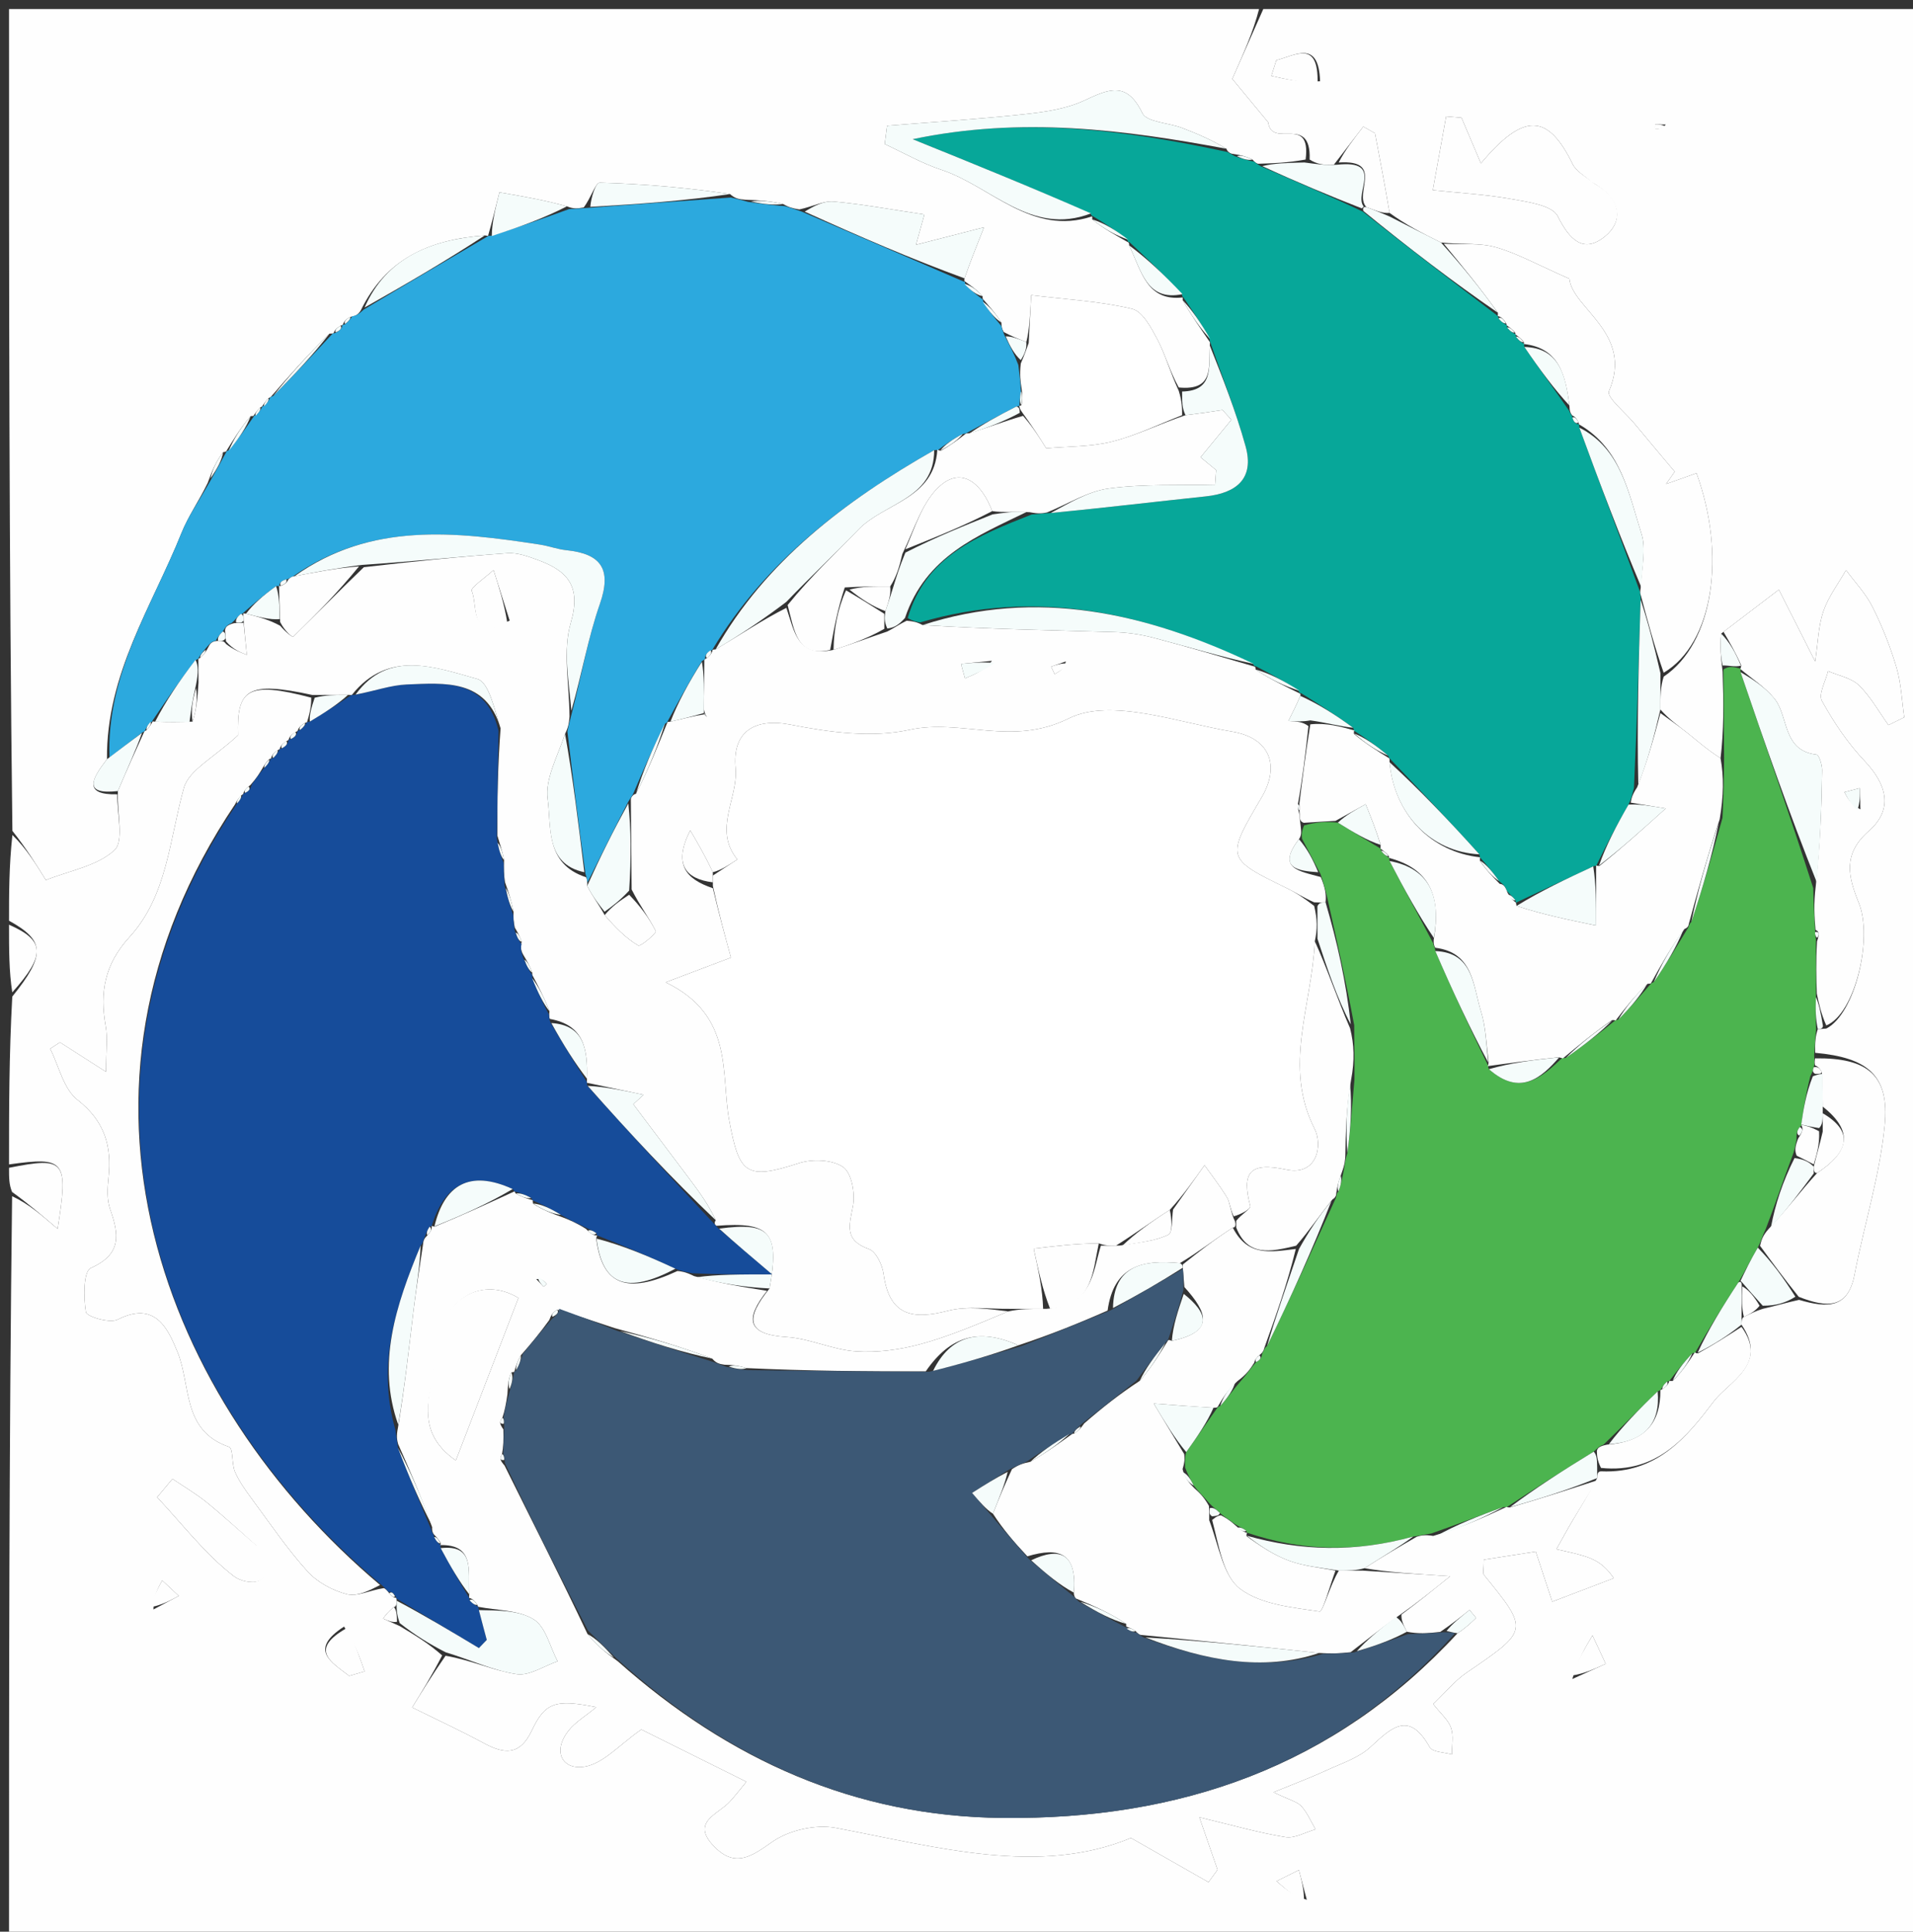 <svg version="1.1" id="Layer_1" xmlns="http://www.w3.org/2000/svg" xmlns:xlink="http://www.w3.org/1999/xlink" x="0px" y="0px"
	 width="100%" viewBox="0 0 212 214" enable-background="new 0 0 212 214" xml:space="preserve">
<rect x="0" y="0" width="212" height="214" fill="#333333" stroke="none"/>
<path fill="#FEFEFE" opacity="1" stroke="none" 
	d="
M1,102 
	C1,98.969 1,95.939 1.374,92.501 
	C2.918,93.992 4.088,95.889 5.082,97.501 
	C7.718,96.447 10.782,95.943 12.686,94.183 
	C13.77,93.181 12.958,90.128 13.063,87.639 
	C14.091,85.196 15.054,83.115 16.007,81.017 
	C15.996,81.002 16.033,81.01 16.254,80.884 
	C16.627,80.462 16.777,80.165 16.928,79.916 
	C16.927,79.964 16.86,79.896 17.193,79.951 
	C18.684,80.004 19.842,80.002 21.341,79.944 
	C21.788,78.592 21.893,77.295 21.999,75.62 
	C21.99,74.481 21.981,73.721 21.987,72.98 
	C22.001,72.999 21.958,72.98 22.199,72.872 
	C22.635,72.476 22.829,72.188 23.096,71.685 
	C23.333,71.185 23.58,71.026 24.18,70.998 
	C24.634,71.005 24.814,71.007 25.05,71.345 
	C25.855,71.97 26.606,72.259 27.356,72.548 
	C27.237,71.367 27.117,70.187 26.996,68.74 
	C26.984,68.296 26.972,68.119 26.944,67.965 
	C26.929,67.988 26.915,67.935 27.267,67.987 
	C28.746,68.36 29.873,68.68 31.049,69.325 
	C31.581,69.961 32.405,70.625 32.498,70.534 
	C35.045,68.069 37.517,65.527 40.321,62.837 
	C45.84,62.197 51.035,61.656 56.242,61.285 
	C57.336,61.207 58.515,61.639 59.585,62.03 
	C62.864,63.226 64.448,64.912 63.256,68.987 
	C62.349,72.087 63.077,75.665 63.115,79.367 
	C63.061,80.147 62.97,80.588 62.62,81.309 
	C61.744,83.904 60.391,86.32 60.69,88.511 
	C61.11,91.591 60.395,95.703 64.941,97.182 
	C65.068,97.351 65.103,97.771 65.072,98.144 
	C65.694,99.345 66.347,100.173 67.008,101.376 
	C68.232,102.785 69.375,103.945 70.729,104.749 
	C70.997,104.907 72.769,103.346 72.678,103.164 
	C71.942,101.697 70.927,100.369 69.997,98.54 
	C69.967,94.976 69.936,91.87 69.912,88.558 
	C69.917,88.352 70.143,88.007 70.484,87.941 
	C71.872,85.233 72.919,82.592 73.984,79.974 
	C74.001,79.998 73.949,79.971 74.299,79.951 
	C75.767,79.621 76.883,79.31 78.054,79.139 
	C78.193,79.327 78.279,79.376 78.365,79.426 
	C78.243,79.284 78.121,79.142 78,78.581 
	C78.023,76.491 78.047,74.821 78.055,73.1 
	C78.039,73.05 78.143,73.036 78.34,72.904 
	C78.777,72.549 78.923,72.274 78.985,71.974 
	C78.998,72 78.951,71.967 79.305,71.946 
	C82.106,70.283 84.552,68.641 87.148,67.341 
	C88.06,70 88.34,72.842 92.371,71.995 
	C94.495,71.326 96.249,70.662 98.333,69.962 
	C99.167,69.538 99.67,69.149 100.478,68.766 
	C101.182,68.832 101.582,68.892 102.24,69.246 
	C109.497,69.694 116.497,69.819 123.495,70.027 
	C124.945,70.07 126.421,70.286 127.824,70.655 
	C131.622,71.653 135.387,72.776 139.089,73.862 
	C139.012,73.874 139.146,73.797 139.144,74.17 
	C140.827,75.304 142.511,76.065 144.102,76.856 
	C144.009,76.885 144.176,76.783 144.101,77.095 
	C143.644,78.165 143.262,78.922 142.781,79.874 
	C143.741,79.928 144.37,79.964 145,80.439 
	C144.667,83.586 144.334,86.293 143.833,89.089 
	C143.777,89.454 143.888,89.729 144.017,90.304 
	C144.053,90.8 144.072,90.999 144.135,91.483 
	C144.215,92.153 144.252,92.537 143.951,92.97 
	C141.449,96.227 143.943,96.486 146.367,97.162 
	C146.818,98.228 147.009,99.087 146.898,99.961 
	C146.395,99.984 146.194,99.992 145.634,99.961 
	C144.421,99.427 143.592,98.88 142.708,98.448 
	C135.84,95.094 135.837,95.101 139.812,88.344 
	C141.874,84.837 140.76,81.754 136.553,81.05 
	C130.477,80.033 123.111,77.273 118.445,79.589 
	C112.085,82.745 106.578,79.586 100.786,80.85 
	C96.626,81.758 91.927,81.13 87.647,80.286 
	C83.669,79.501 81.139,81.014 81.516,85.074 
	C81.829,88.445 78.992,91.881 81.711,95.214 
	C80.807,95.809 79.904,96.405 78.995,96.629 
	C78.158,94.835 77.326,93.411 76.494,91.988 
	C74.581,95.741 75.975,97.384 79.001,98.4 
	C79.672,101.242 80.343,103.683 81.004,106.086 
	C78.747,106.939 76.911,107.634 73.765,108.824 
	C81.42,112.514 79.837,118.972 80.826,124.204 
	C81.923,130.005 82.625,130.795 88.525,128.864 
	C90.014,128.376 92.242,128.465 93.436,129.291 
	C94.386,129.949 94.79,132.231 94.524,133.618 
	C94.113,135.766 93.538,137.4 96.295,138.376 
	C97.082,138.654 97.782,140.128 97.918,141.136 
	C98.54,145.723 101.074,146.243 105.035,145.216 
	C107.228,144.648 109.67,145.041 111.743,145.28 
	C108.328,146.702 105.223,148.043 101.992,148.916 
	C99.691,149.537 97.195,149.87 94.829,149.707 
	C92.259,149.531 89.76,148.287 87.19,148.124 
	C82.65,147.835 82.606,146.044 85.281,142.742 
	C86.412,136.519 85.338,135.342 79.397,135.797 
	C79.271,135.732 79.085,135.519 79.321,135.182 
	C78.511,133.437 77.471,132.023 76.419,130.62 
	C74.344,127.854 72.262,125.093 70.183,122.33 
	C70.562,121.981 70.942,121.633 71.322,121.284 
	C69.242,120.843 67.163,120.401 65.045,119.955 
	C65.008,119.95 65.054,119.89 65.044,119.5 
	C65.145,116.15 64.682,113.562 60.96,112.887 
	C60.835,112.777 60.849,112.443 60.891,112.033 
	C60.28,110.42 59.627,109.217 58.989,108.011 
	C59.004,108.008 58.981,108.031 58.98,107.741 
	C58.699,106.973 58.419,106.496 58.007,105.808 
	C57.708,105.286 57.683,104.963 57.806,104.325 
	C57.602,103.687 57.39,103.354 57.054,102.762 
	C56.91,102.124 56.89,101.746 56.91,101.001 
	C56.664,99.761 56.377,98.887 55.963,97.728 
	C55.828,96.838 55.82,96.233 55.859,95.274 
	C55.672,94.289 55.439,93.656 55.118,92.568 
	C55.102,88.395 55.174,84.679 55.475,80.69 
	C54.785,78.61 54.207,75.586 52.887,75.217 
	C48.192,73.905 43.024,71.945 38.988,76.991 
	C38.987,77.007 38.965,76.982 38.568,76.981 
	C37.115,76.986 36.058,76.993 34.616,76.994 
	C27.394,75.414 26.23,76.376 26.381,81.448 
	C23.685,83.961 20.94,85.305 20.385,87.267 
	C18.775,92.965 18.557,99.214 14.35,103.811 
	C11.593,106.824 11.043,109.932 11.712,113.668 
	C11.947,114.979 11.75,116.367 11.75,118.743 
	C9.351,117.206 7.999,116.34 6.647,115.473 
	C6.285,115.71 5.923,115.946 5.561,116.183 
	C6.535,118.111 7.041,120.637 8.581,121.842 
	C11.601,124.205 12.406,126.962 12.027,130.479 
	C11.904,131.623 11.83,132.897 12.201,133.947 
	C13.191,136.754 13.529,138.934 10.053,140.483 
	C9.247,140.842 9.246,143.741 9.523,145.36 
	C9.609,145.861 12.165,146.629 13.038,146.186 
	C17.192,144.078 18.603,147.174 19.668,149.78 
	C21.193,153.511 20.138,158.498 25.387,160.298 
	C25.855,160.459 25.657,162.183 26.042,163.06 
	C26.511,164.132 27.214,165.118 27.916,166.068 
	C29.925,168.784 31.834,171.6 34.091,174.099 
	C35.175,175.299 36.866,176.206 38.445,176.616 
	C39.588,176.912 41,176.171 42.523,175.942 
	C42.754,175.992 43.045,176.363 43.138,176.518 
	C43.398,176.857 43.602,176.98 43.891,177.027 
	C43.94,177.011 43.96,177.112 43.958,177.334 
	C43.956,177.556 43.952,178.001 43.659,178.042 
	C43.06,178.494 42.755,178.904 42.451,179.315 
	C42.967,179.544 43.483,179.772 44.297,180.144 
	C46.063,181.192 47.531,182.097 48.999,183.392 
	C47.846,185.643 46.694,187.506 45.674,189.156 
	C48.355,190.483 51.042,191.723 53.641,193.127 
	C55.894,194.343 57.617,194.485 58.905,191.773 
	C60.42,188.582 61.518,188.219 66.085,189.126 
	C64.855,190.146 63.717,190.802 62.976,191.763 
	C61.192,194.08 62.343,196.094 64.747,195.728 
	C66.854,195.407 68.681,193.252 71.075,191.601 
	C74.343,193.227 78.446,195.269 82.712,197.392 
	C82.136,198.088 81.538,198.868 80.88,199.593 
	C79.59,201.013 76.489,201.834 79.135,204.556 
	C81.446,206.933 83.221,205.718 85.573,204.057 
	C87.41,202.76 90.398,202.084 92.616,202.503 
	C103.927,204.638 115.133,207.843 125.332,203.62 
	C128.794,205.592 131.36,207.054 133.926,208.515 
	C134.26,208.056 134.595,207.597 134.929,207.138 
	C134.422,205.675 133.915,204.211 132.917,201.33 
	C136.703,202.232 139.552,203.059 142.459,203.523 
	C143.497,203.689 144.676,202.976 145.791,202.665 
	C145.279,201.797 144.881,200.828 144.218,200.099 
	C143.761,199.596 142.938,199.426 141.132,198.553 
	C143.788,197.464 145.407,196.866 146.966,196.142 
	C148.652,195.36 150.562,194.762 151.875,193.544 
	C154.237,191.356 156.162,189.491 158.443,193.568 
	C158.752,194.121 160.057,194.116 160.901,194.369 
	C160.891,193.378 161.108,192.31 160.805,191.419 
	C160.512,190.556 159.684,189.876 158.831,188.782 
	C160.165,187.51 161.207,186.208 162.525,185.309 
	C169.438,180.593 169.458,180.632 164.457,174.476 
	C164.298,174.28 164.437,173.842 164.437,172.791 
	C166.26,172.507 168.208,172.203 170.193,171.894 
	C170.858,173.91 171.345,175.39 172.022,177.442 
	C174.543,176.48 176.692,175.659 178.841,174.839 
	C177.696,173.169 176.603,172.712 175.478,172.361 
	C174.498,172.055 173.482,171.869 172.482,171.63 
	C173.079,170.57 173.655,169.498 174.277,168.452 
	C175.167,166.957 176.09,165.481 176.999,163.748 
	C176.999,163.499 177,163 177.422,163 
	C183.701,163.284 187.002,159.094 189.947,155.221 
	C191.582,153.07 196.013,151.151 192.995,146.749 
	C192.996,146.499 192.998,146 193.258,145.893 
	C194.012,145.524 194.507,145.261 195.353,144.996 
	C196.801,144.662 197.899,144.331 199.37,144.004 
	C202.553,144.944 204.802,144.93 205.513,141.245 
	C206.582,135.709 208.315,130.255 208.862,124.678 
	C209.407,119.127 206.996,117.169 201.159,116.634 
	C201.125,115.516 201.193,114.763 201.451,114.009 
	C201.642,114.007 202.023,113.985 202.393,113.948 
	C205.572,112.333 207.58,103.961 206,100.046 
	C204.827,97.139 204.163,94.639 207.107,92.059 
	C209.843,89.661 209.111,86.915 206.639,84.306 
	C204.777,82.341 203.216,80.019 201.905,77.644 
	C201.493,76.898 202.325,75.465 202.587,74.346 
	C203.747,74.851 205.159,75.097 206.009,75.922 
	C207.304,77.18 208.21,78.838 209.282,80.327 
	C209.864,80.039 210.447,79.751 211.029,79.463 
	C210.761,77.626 210.696,75.728 210.175,73.966 
	C209.494,71.662 208.594,69.395 207.518,67.248 
	C206.775,65.765 205.574,64.512 204.578,63.157 
	C203.719,64.67 202.622,66.102 202.067,67.72 
	C201.503,69.364 201.474,71.191 201.159,73.28 
	C199.473,69.946 198.304,67.635 197.135,65.324 
	C195.09,66.881 193.045,68.439 190.743,70.197 
	C190.594,71.586 190.702,72.773 190.9,74.41 
	C191.015,77.906 191.039,80.953 190.673,83.994 
	C189.192,83.057 188.126,82.098 187.007,81.204 
	C186.038,80.431 185.01,79.732 184.006,78.6 
	C184.007,77.133 184.011,76.067 184.373,74.961 
	C189.887,71.263 191.31,61.496 188.008,52.423 
	C186.881,52.823 185.755,53.224 184.63,53.624 
	C184.951,53.168 185.273,52.713 185.594,52.257 
	C184.094,50.467 182.589,48.682 181.096,46.886 
	C180.1,45.688 178.02,44.001 178.304,43.344 
	C181.083,36.909 174.244,34.186 173.922,30.881 
	C170.336,29.307 168.13,28.057 165.76,27.389 
	C163.947,26.879 161.927,27.104 159.689,26.866 
	C157.586,25.817 155.794,24.903 153.992,23.587 
	C153.448,20.377 152.912,17.569 152.377,14.761 
	C151.944,14.516 151.511,14.272 151.079,14.027 
	C150.053,15.352 149.027,16.676 147.817,18.251 
	C146.756,18.334 145.878,18.167 145.134,17.674 
	C145.334,12.601 140.93,16.519 140.539,13.547 
	C138.952,11.63 137.366,9.713 136.562,8.74 
	C137.797,5.958 138.899,3.479 140,1 
	C164.315,1 188.63,1 212.973,1 
	C212.973,72.261 212.973,143.523 212.973,214.892 
	C142.333,214.892 71.667,214.892 1,214.892 
	C1,187.563 1,160.25 1.341,132.52 
	C3.145,133.356 4.607,134.609 6.386,136.135 
	C7.596,128.532 7.245,128.129 1,129 
	C1,122.979 1,116.958 1.36,110.407 
	C5.105,105.758 4.961,104.184 1,102 
M176.381,20.167 
	C175.667,19.511 174.679,18.99 174.282,18.179 
	C171.537,12.567 168.862,12.428 164.114,18.103 
	C163.346,16.296 162.655,14.668 161.963,13.04 
	C161.396,12.991 160.83,12.943 160.263,12.894 
	C159.771,15.618 159.278,18.343 158.785,21.067 
	C161.69,21.376 164.622,21.534 167.49,22.047 
	C169.316,22.374 172.018,22.74 172.622,23.944 
	C173.935,26.559 175.461,28.111 177.824,26.226 
	C179.869,24.595 179.816,22.107 176.381,20.167 
M28.384,171.215 
	C26.572,169.622 24.804,167.975 22.932,166.455 
	C21.737,165.485 20.39,164.703 19.111,163.836 
	C18.545,164.514 17.979,165.192 17.413,165.87 
	C20.201,168.84 22.723,172.154 25.906,174.613 
	C27.209,175.619 31.197,176.068 28.384,171.215 
M56.484,68.758 
	C55.887,66.89 55.291,65.022 54.694,63.154 
	C53.837,63.944 52.119,65.117 52.271,65.457 
	C53.001,67.098 51.91,70.866 56.484,68.758 
M38.129,180.2 
	C34.14,182.783 36.759,184.161 38.692,185.665 
	C39.264,185.498 39.836,185.332 40.408,185.166 
	C39.87,183.61 39.332,182.053 38.129,180.2 
M174.247,186.008 
	C175.48,185.448 176.713,184.888 177.947,184.328 
	C177.458,183.277 176.968,182.227 176.479,181.177 
	C175.673,182.535 174.867,183.894 174.247,186.008 
M146.292,9.002 
	C146.147,4.357 143.559,6.134 141.443,6.672 
	C141.26,7.25 141.077,7.829 140.893,8.407 
	C142.507,8.775 144.121,9.142 146.292,9.002 
M144.821,210.467 
	C144.529,209.369 144.236,208.271 143.943,207.173 
	C143.118,207.584 142.293,207.995 141.467,208.405 
	C142.375,209.2 143.283,209.995 144.821,210.467 
M17.002,178.307 
	C17.939,177.806 18.877,177.305 19.815,176.804 
	C19.201,176.231 18.587,175.658 17.973,175.084 
	C17.487,175.982 17.001,176.879 17.002,178.307 
M109.922,73.208 
	C108.782,73.323 107.641,73.438 106.501,73.553 
	C106.647,74.088 106.793,74.624 106.94,75.159 
	C108.11,74.662 109.28,74.164 109.922,73.208 
M118.119,73.276 
	C117.575,73.468 117.032,73.66 116.488,73.852 
	C116.616,74.131 116.743,74.41 116.87,74.688 
	C117.43,74.362 117.989,74.037 118.119,73.276 
M184.608,13.798 
	C184.214,13.794 183.82,13.79 183.426,13.785 
	C183.425,13.949 183.412,14.254 183.423,14.255 
	C183.815,14.286 184.209,14.287 184.608,13.798 
M181.413,14.483 
	C181.413,14.483 181.523,14.417 181.413,14.483 
z"/>
<path fill="#FEFEFE" opacity="1" stroke="none" 
	d="
M139.531,1 
	C138.899,3.479 137.797,5.958 136.562,8.74 
	C137.366,9.713 138.952,11.63 140.539,13.547 
	C140.93,16.519 145.334,12.601 144.689,17.674 
	C142.622,18.044 141.133,18.089 139.457,18.141 
	C139.27,18.149 138.983,17.907 138.798,17.671 
	C138.041,17.306 137.468,17.177 136.659,17.053 
	C136.423,17.057 136.005,16.836 135.92,16.481 
	C134.203,15.464 132.584,14.77 130.937,14.15 
	C129.454,13.593 127.081,13.533 126.595,12.53 
	C124.85,8.928 122.853,9.878 120.144,11.139 
	C118.129,12.077 115.759,12.413 113.508,12.656 
	C108.454,13.201 103.376,13.521 98.308,13.933 
	C98.22,14.609 98.133,15.284 98.045,15.96 
	C100.127,16.922 102.14,18.089 104.303,18.805 
	C109.854,20.643 114.281,26.204 121.043,23.968 
	C121.005,23.993 121.053,23.916 121.045,24.312 
	C122.415,25.422 123.793,26.135 125.088,26.883 
	C125.004,26.918 125.149,26.809 125.129,27.179 
	C126.498,30.03 127.08,33.417 131.08,32.949 
	C131.03,32.986 131.091,32.878 131.065,33.259 
	C132.077,35.06 133.116,36.481 134.105,37.942 
	C134.056,37.982 134.108,37.865 134.07,38.282 
	C133.964,40.795 134.465,43.293 130.633,42.928 
	C129.621,41.109 129.143,39.276 128.284,37.644 
	C127.592,36.328 126.622,34.491 125.46,34.215 
	C121.932,33.378 118.251,33.186 114.28,32.699 
	C114.152,35.12 114.075,36.561 113.738,37.893 
	C112.788,37.516 112.099,37.248 111.242,36.788 
	C111.036,36.433 110.998,36.268 110.969,35.732 
	C110.266,34.611 109.552,33.861 108.891,33.082 
	C108.943,33.052 108.887,33.159 108.884,32.808 
	C108.184,32.024 107.489,31.591 106.862,31.124 
	C106.932,31.089 106.834,31.21 106.891,30.839 
	C107.511,29.05 108.074,27.632 109.049,25.18 
	C106.095,25.94 104.004,26.478 101.51,27.119 
	C102.041,25.207 102.407,23.889 102.443,23.761 
	C98.712,23.206 95.558,22.613 92.376,22.33 
	C91.258,22.231 90.071,22.892 88.582,23.204 
	C87.821,23.079 87.394,22.957 86.771,22.601 
	C85.372,22.272 84.17,22.178 82.635,22.132 
	C81.87,22.081 81.437,21.982 80.902,21.498 
	C76.022,20.78 71.247,20.369 66.465,20.239 
	C65.998,20.227 65.484,21.951 64.684,22.986 
	C63.941,23.123 63.504,23.144 62.826,22.858 
	C60.255,22.151 57.925,21.752 55.347,21.309 
	C54.896,23.111 54.512,24.649 54.079,26.16 
	C54.029,26.133 54.142,26.125 53.726,26.082 
	C47.544,26.548 42.77,28.673 39.979,34.391 
	C39.675,34.879 39.395,35.014 38.823,35.107 
	C38.304,35.375 38.102,35.627 37.994,35.977 
	C37.998,36.004 37.945,35.987 37.74,36.082 
	C37.277,36.353 37.086,36.584 36.962,36.914 
	C36.962,36.959 36.875,36.941 36.512,36.961 
	C34.095,39.312 32.04,41.642 29.994,43.986 
	C30.002,44.001 29.97,43.992 29.75,44.111 
	C29.366,44.515 29.203,44.799 29.026,45.049 
	C29.012,45.014 29.083,45.036 28.839,45.14 
	C28.42,45.543 28.244,45.841 28.07,46.094 
	C28.071,46.049 28.146,46.1 27.774,46.101 
	C26.621,47.428 25.842,48.753 25.037,50.04 
	C25.012,50 25.087,50.056 24.722,50.091 
	C23.928,51.141 23.499,52.156 23.012,53.512 
	C21.997,55.579 20.842,57.226 20.114,59.043 
	C16.867,67.141 11.766,74.657 11.855,84.107 
	C10.217,86.238 9.112,88.082 12.999,87.999 
	C12.958,90.128 13.77,93.181 12.686,94.183 
	C10.782,95.943 7.718,96.447 5.082,97.501 
	C4.088,95.889 2.918,93.992 1.374,92.047 
	C1,61.724 1,31.449 1,1 
	C47.021,1 93.042,1 139.531,1 
z"/>
<path fill="#FEFEFE" opacity="1" stroke="none" 
	d="
M1,129.375 
	C7.245,128.129 7.596,128.532 6.386,136.135 
	C4.607,134.609 3.145,133.356 1.341,132.051 
	C1,131.25 1,130.5 1,129.375 
z"/>
<path fill="#FEFEFE" opacity="1" stroke="none" 
	d="
M1,102.444 
	C4.961,104.184 5.105,105.758 1.36,109.939 
	C1,107.629 1,105.259 1,102.444 
z"/>
<path fill="#FFFFFF" opacity="1" stroke="none" 
	d="
M79,97 
	C79.904,96.405 80.807,95.809 81.711,95.214 
	C78.992,91.881 81.829,88.445 81.516,85.074 
	C81.139,81.014 83.669,79.501 87.647,80.286 
	C91.927,81.13 96.626,81.758 100.786,80.85 
	C106.578,79.586 112.085,82.745 118.445,79.589 
	C123.111,77.273 130.477,80.033 136.553,81.05 
	C140.76,81.754 141.874,84.837 139.812,88.344 
	C135.837,95.101 135.84,95.094 142.708,98.448 
	C143.592,98.88 144.421,99.427 145.636,100.361 
	C145.999,101.867 146,102.933 145.71,104.282 
	C145.395,111.372 142.165,118.135 145.681,125.048 
	C146.61,126.873 145.98,130.313 142.526,129.573 
	C138.423,128.694 137.6,129.934 138.556,133.615 
	C138.636,133.921 137.546,134.531 136.722,134.75 
	C136.296,133.879 136.288,133.173 135.973,132.654 
	C135.221,131.419 134.324,130.272 133.485,129.089 
	C132.323,130.726 131.162,132.363 129.638,134.038 
	C127.518,135.384 125.759,136.692 123.667,138 
	C122.889,138 122.444,138 121.768,137.744 
	C119.197,137.771 116.859,138.054 114.556,138.332 
	C115.078,140.74 115.539,142.87 115.6,145 
	C114.133,145 113.067,145 112,145 
	C109.67,145.041 107.228,144.648 105.035,145.216 
	C101.074,146.243 98.54,145.723 97.918,141.136 
	C97.782,140.128 97.082,138.654 96.295,138.376 
	C93.538,137.4 94.113,135.766 94.524,133.618 
	C94.79,132.231 94.386,129.949 93.436,129.291 
	C92.242,128.465 90.014,128.376 88.525,128.864 
	C82.625,130.795 81.923,130.005 80.826,124.204 
	C79.837,118.972 81.42,112.514 73.765,108.824 
	C76.911,107.634 78.747,106.939 81.004,106.086 
	C80.343,103.683 79.672,101.242 79.001,98.15 
	C79,97.5 79,97 79,97 
z"/>
<path fill="#07A799" opacity="1" stroke="none" 
	d="
M138.983,17.907 
	C138.983,17.907 139.27,18.149 139.705,18.414 
	C143.71,20.171 147.28,21.663 151.025,23.444 
	C156.128,27.49 161.055,31.249 165.99,35.004 
	C165.999,35.001 165.991,35.017 166.056,35.267 
	C166.406,35.693 166.69,35.869 166.988,36.023 
	C167.002,36.002 166.957,36.025 167.021,36.283 
	C167.378,36.719 167.671,36.898 167.978,37.042 
	C167.992,37.009 167.924,37.036 167.996,37.297 
	C168.351,37.757 168.636,37.956 168.926,38.108 
	C168.931,38.061 168.848,38.107 168.932,38.436 
	C170.637,40.947 172.258,43.129 173.907,45.524 
	C173.935,45.737 174.247,46.032 174.255,46.264 
	C174.41,46.8 174.653,46.974 174.995,47.009 
	C175.001,47 174.985,47.012 175.023,47.374 
	C177.325,53.674 179.589,59.613 181.778,65.656 
	C181.702,65.761 181.846,65.976 181.813,66.446 
	C181.59,73.614 181.399,80.31 181.075,87.311 
	C180.869,88.05 180.796,88.486 180.472,89.135 
	C179.093,91.529 177.966,93.708 176.891,95.926 
	C176.944,95.965 176.882,95.849 176.564,95.982 
	C173.497,97.411 170.749,98.705 168,100 
	C168,100 168.001,99.999 167.947,99.738 
	C167.605,99.288 167.317,99.098 166.986,98.675 
	C166.801,98.121 166.554,97.947 166.125,97.613 
	C165.372,96.528 164.699,95.751 164.013,94.987 
	C164,95 164.026,94.975 163.947,94.647 
	C160.575,90.891 157.282,87.463 153.993,84.015 
	C153.998,83.995 153.961,84.014 153.834,83.718 
	C152.495,82.581 151.283,81.739 150.038,80.941 
	C150.005,80.984 150.096,80.924 149.952,80.623 
	C147.93,79.141 146.053,77.962 144.176,76.783 
	C144.176,76.783 144.009,76.885 143.936,76.567 
	C142.29,75.431 140.718,74.614 139.146,73.797 
	C139.146,73.797 139.012,73.874 138.887,73.57 
	C126.971,67.825 114.854,65.165 101.982,68.952 
	C101.582,68.892 101.182,68.832 100.597,68.461 
	C102.601,61.587 108.365,59.36 114.329,56.997 
	C115.124,56.949 115.575,56.861 116.438,56.832 
	C122.436,56.254 128.019,55.582 133.611,54.993 
	C137.025,54.633 139.028,53.025 138.039,49.451 
	C136.953,45.527 135.436,41.722 134.108,37.865 
	C134.108,37.865 134.056,37.982 134.07,37.605 
	C133.087,35.777 132.089,34.328 131.091,32.878 
	C131.091,32.878 131.03,32.986 130.996,32.623 
	C129.024,30.443 127.087,28.626 125.149,26.809 
	C125.149,26.809 125.004,26.918 124.951,26.588 
	C123.617,25.477 122.335,24.697 121.053,23.916 
	C121.053,23.916 121.005,23.993 120.862,23.668 
	C114.3,20.745 107.881,18.147 101.146,15.422 
	C113.205,12.887 124.627,14.376 136.005,16.836 
	C136.005,16.836 136.423,17.057 136.833,17.301 
	C137.824,17.666 138.403,17.787 138.983,17.907 
z"/>
<path fill="#164C9A" opacity="1" stroke="none" 
	d="
M55.246,80.963 
	C55.174,84.679 55.102,88.395 55.061,92.916 
	C55.333,94.355 55.573,94.992 55.813,95.628 
	C55.82,96.233 55.828,96.838 55.91,98.083 
	C56.28,99.605 56.575,100.486 56.869,101.368 
	C56.89,101.746 56.91,102.124 57.029,103.071 
	C57.351,103.97 57.575,104.299 57.798,104.629 
	C57.683,104.963 57.708,105.286 57.979,106.1 
	C58.383,107.078 58.682,107.555 58.981,108.031 
	C58.981,108.031 59.004,108.008 58.993,108.363 
	C59.603,109.96 60.226,111.202 60.849,112.443 
	C60.849,112.443 60.835,112.777 60.977,113.23 
	C62.431,115.752 63.742,117.821 65.054,119.89 
	C65.054,119.89 65.008,119.95 65.094,120.293 
	C69.815,125.597 74.45,130.558 79.085,135.519 
	C79.085,135.519 79.271,135.732 79.573,136.049 
	C81.51,137.749 83.144,139.132 85.569,141.184 
	C81.934,141.184 79.479,141.184 76.713,141.061 
	C75.96,140.895 75.519,140.852 74.846,140.551 
	C71.793,139.128 68.973,137.961 66.124,136.845 
	C66.096,136.897 66.206,136.859 66.098,136.623 
	C65.666,136.305 65.342,136.222 64.793,135.937 
	C63.832,135.444 63.095,135.154 62.17,134.591 
	C60.995,133.864 60.01,133.411 59.02,132.982 
	C59.015,133.007 59.049,132.968 58.874,132.723 
	C58.136,132.312 57.573,132.145 57.006,131.99 
	C57.003,132.002 57.021,131.984 56.814,131.728 
	C51.973,129.507 49.221,131.353 47.824,135.86 
	C47.875,135.884 47.84,135.776 47.61,135.892 
	C47.308,136.331 47.237,136.655 47.033,137.146 
	C46.901,137.313 46.898,137.739 46.617,137.983 
	C43.853,144.631 41.726,151.079 43.817,158.391 
	C43.9,159.146 44.013,159.572 44.093,160.368 
	C45.322,163.637 46.584,166.537 47.848,169.61 
	C47.849,169.783 48.109,170.013 48.111,170.276 
	C48.356,170.77 48.598,171.001 48.854,171.178 
	C48.868,171.124 48.768,171.171 48.837,171.509 
	C49.931,173.57 50.956,175.294 51.991,177.009 
	C52,177 51.98,177.016 52.035,177.278 
	C52.392,177.695 52.694,177.852 52.998,178.004 
	C53,178 52.99,178.006 53.071,178.374 
	C53.417,179.72 53.681,180.697 53.945,181.675 
	C53.655,181.977 53.365,182.279 53.074,182.581 
	C50.036,180.758 46.998,178.935 43.96,177.112 
	C43.96,177.112 43.94,177.011 43.829,176.841 
	C43.565,176.415 43.34,176.312 43.045,176.363 
	C43.045,176.363 42.754,175.992 42.353,175.645 
	C18.013,155.287 4.68,120.887 26.277,89.01 
	C26.65,88.593 26.785,88.283 26.956,87.975 
	C26.992,87.975 26.966,87.908 27.168,87.837 
	C27.655,87.603 27.768,87.359 27.939,86.846 
	C28.463,86.157 28.76,85.659 29.306,85.055 
	C29.724,84.642 29.892,84.333 30.03,84.014 
	C30.001,84.004 30.028,84.06 30.274,83.975 
	C30.675,83.592 30.828,83.294 30.992,82.998 
	C31.002,83 30.994,82.98 31.229,82.899 
	C31.768,82.623 31.926,82.345 31.968,81.991 
	C31.998,81.999 31.982,81.939 32.22,81.875 
	C32.759,81.619 32.919,81.344 32.968,80.994 
	C32.997,81.001 32.987,80.94 33.232,80.881 
	C33.66,80.553 33.844,80.285 34.014,80.007 
	C34.001,79.998 34.019,80.024 34.337,79.94 
	C36.092,78.898 37.528,77.94 38.965,76.982 
	C38.965,76.982 38.987,77.007 39.405,76.965 
	C41.571,76.541 43.307,75.903 45.067,75.83 
	C49.345,75.653 53.892,75.229 55.246,80.963 
z"/>
<path fill="#4CB44F" opacity="1" stroke="none" 
	d="
M147.2,99.947 
	C147.009,99.087 146.818,98.228 146.346,96.836 
	C145.473,95.176 144.881,94.049 144.289,92.921 
	C144.252,92.537 144.215,92.153 144.524,91.442 
	C145.914,91.057 146.957,90.999 148.264,91.136 
	C150.016,92.225 151.503,93.119 152.996,94.006 
	C153,94 152.986,94.007 153.057,94.259 
	C153.407,94.701 153.686,94.89 153.978,95.043 
	C153.99,95.008 153.925,95.044 153.994,95.387 
	C155.664,98.609 157.264,101.488 158.849,104.546 
	C158.834,104.724 159.062,104.999 159.063,105.364 
	C161.006,109.866 162.947,114.004 164.927,118.079 
	C164.966,118.018 164.856,118.113 165.001,118.448 
	C168.474,121.509 170.845,119.369 173.128,117.193 
	C173.047,117.188 173.196,117.255 173.528,117.194 
	C175.593,115.77 177.325,114.406 179.029,113.022 
	C179.002,113 179.043,113.057 179.347,112.951 
	C180.741,111.552 181.832,110.259 182.958,108.976 
	C182.993,108.986 182.964,108.919 183.272,108.798 
	C184.682,106.784 185.786,104.89 187.018,102.874 
	C187.148,102.751 187.143,102.395 187.428,102.152 
	C188.737,98.284 189.759,94.66 190.889,90.607 
	C191.019,88.118 191.042,86.059 191.064,84 
	C191.039,80.953 191.015,77.906 190.994,74.175 
	C191.629,73.706 192.261,73.921 192.921,74.079 
	C192.948,74.024 192.849,74.098 192.889,74.459 
	C195.635,82.54 198.341,90.26 200.948,98.393 
	C200.967,100.211 201.084,101.616 201.151,103.262 
	C201.101,103.504 201.288,103.961 201.238,104.396 
	C201.239,106.58 201.291,108.328 201.241,110.461 
	C201.18,111.901 201.22,112.956 201.261,114.011 
	C201.193,114.763 201.125,115.516 201.045,116.882 
	C201.071,117.673 201.109,117.85 200.999,118.236 
	C200.858,118.614 200.865,118.784 200.624,119.221 
	C200.122,121.187 199.868,122.886 199.623,124.615 
	C199.634,124.646 199.654,124.707 199.452,124.852 
	C199.1,125.316 199.087,125.641 199.088,126.284 
	C198.92,127.038 198.875,127.48 198.589,128.181 
	C197.537,130.95 196.725,133.459 195.682,136.15 
	C195.317,136.893 195.183,137.455 194.798,138.219 
	C193.995,139.581 193.442,140.74 192.627,142.107 
	C190.837,144.822 189.308,147.328 187.834,149.895 
	C187.888,149.956 187.832,149.803 187.546,149.928 
	C186.501,151.031 185.743,152.01 184.992,152.994 
	C185,153 184.99,152.983 184.742,153.057 
	C184.335,153.422 184.175,153.713 184.007,154.002 
	C183.999,153.999 184.007,154.016 183.705,154.145 
	C181.573,156.181 179.743,158.087 177.706,160.043 
	C177.216,160.219 177.039,160.431 176.621,160.818 
	C173.162,162.922 170.05,164.94 166.964,166.98 
	C166.99,167.003 166.965,166.939 166.599,166.963 
	C163.809,167.958 161.385,168.928 158.625,169.884 
	C157.861,169.996 157.434,170.12 156.614,170.226 
	C150.161,172.01 144.151,171.822 138.157,169.783 
	C138.123,169.824 138.229,169.84 138.119,169.592 
	C137.669,169.249 137.329,169.154 136.841,168.835 
	C136.231,168.364 135.77,168.118 135.182,167.615 
	C134.736,167.164 134.415,166.97 134.009,166.523 
	C133.4,165.802 132.876,165.334 132.292,164.581 
	C131.921,163.822 131.611,163.348 131.334,162.576 
	C131.323,161.884 131.28,161.489 131.46,160.867 
	C132.744,159.077 133.804,157.513 134.914,155.949 
	C134.963,155.949 134.944,155.853 135.235,155.745 
	C136.101,154.791 136.675,153.945 137.515,152.983 
	C138.185,152.234 138.589,151.6 139.206,150.895 
	C139.71,150.638 139.816,150.377 139.892,149.887 
	C140.046,149.734 140.12,149.305 140.419,149.121 
	C143.103,143.624 145.489,138.311 147.995,132.818 
	C148.115,132.638 148.084,132.205 148.321,132.01 
	C148.635,131.225 148.712,130.634 148.908,129.721 
	C149.048,128.944 149.069,128.49 149.322,127.714 
	C149.698,124.927 149.843,122.464 150.101,119.582 
	C150.142,117.443 150.069,115.722 150.074,113.572 
	C149.168,108.744 148.184,104.346 147.2,99.947 
z"/>
<path fill="#2CA9DE" opacity="1" stroke="none" 
	d="
M86.968,22.835 
	C87.394,22.957 87.821,23.079 88.846,23.444 
	C95.24,26.195 101.037,28.702 106.834,31.21 
	C106.834,31.21 106.932,31.089 106.95,31.419 
	C107.608,32.218 108.248,32.689 108.887,33.159 
	C108.887,33.159 108.943,33.052 108.953,33.39 
	C109.628,34.52 110.294,35.312 110.959,36.104 
	C110.998,36.268 111.036,36.433 111.282,37.076 
	C111.943,38.389 112.397,39.224 112.854,40.435 
	C112.977,41.552 113.096,42.294 113.134,43.353 
	C113.018,44.107 112.983,44.543 112.974,44.989 
	C113,44.999 112.967,44.955 112.634,45.037 
	C110.554,46.089 108.807,47.06 107.037,48.012 
	C107.015,47.993 107.022,48.051 106.704,48.071 
	C105.54,48.684 104.694,49.277 103.912,49.888 
	C103.975,49.904 103.877,49.817 103.528,49.869 
	C93.541,55.552 84.826,62.199 78.951,71.967 
	C78.951,71.967 78.998,72 78.756,72.073 
	C78.236,72.378 78.113,72.675 78.143,73.036 
	C78.143,73.036 78.039,73.05 77.769,73.262 
	C76.315,75.639 75.132,77.805 73.949,79.971 
	C73.949,79.971 74.001,79.998 73.707,80.175 
	C72.322,82.904 71.233,85.456 70.143,88.007 
	C70.143,88.007 69.917,88.352 69.634,88.799 
	C67.935,92.087 66.519,94.929 65.103,97.771 
	C65.103,97.771 65.068,97.351 64.882,96.801 
	C64.09,91.178 63.485,86.104 62.879,81.03 
	C62.97,80.588 63.061,80.147 63.352,79.075 
	C64.5,74.596 65.172,70.652 66.473,66.927 
	C67.828,63.045 66.613,61.348 62.759,60.952 
	C61.778,60.852 60.827,60.487 59.847,60.336 
	C50.444,58.895 41.083,57.819 32.446,63.872 
	C32.255,63.907 31.971,64.173 31.727,64.19 
	C31.148,64.339 30.95,64.584 30.937,64.948 
	C30.983,64.956 30.92,64.885 30.599,64.936 
	C29.157,65.97 28.036,66.952 26.915,67.935 
	C26.915,67.935 26.929,67.988 26.684,68.028 
	C26.261,68.365 26.083,68.663 25.671,69.02 
	C25.124,69.246 24.958,69.508 24.685,69.961 
	C24.255,70.371 24.081,70.682 23.907,70.993 
	C23.58,71.026 23.333,71.185 22.84,71.777 
	C22.326,72.382 22.142,72.681 21.958,72.98 
	C21.958,72.98 22.001,72.999 21.682,73.119 
	C19.862,75.458 18.361,77.677 16.86,79.896 
	C16.86,79.896 16.927,79.964 16.685,80.018 
	C16.307,80.385 16.17,80.698 16.033,81.01 
	C16.033,81.01 15.996,81.002 15.727,81.176 
	C14.351,82.205 13.245,83.061 12.139,83.916 
	C11.766,74.657 16.867,67.141 20.114,59.043 
	C20.842,57.226 21.997,55.579 23.277,53.332 
	C24.094,51.893 24.59,50.974 25.087,50.056 
	C25.087,50.056 25.012,50 25.326,49.896 
	C26.475,48.561 27.311,47.33 28.146,46.1 
	C28.146,46.1 28.071,46.049 28.328,46.007 
	C28.75,45.655 28.917,45.346 29.083,45.036 
	C29.083,45.036 29.012,45.014 29.267,44.954 
	C29.671,44.593 29.821,44.292 29.97,43.992 
	C29.97,43.992 30.002,44.001 30.297,43.855 
	C32.686,41.453 34.781,39.197 36.875,36.941 
	C36.875,36.941 36.962,36.959 37.199,36.865 
	C37.743,36.599 37.913,36.337 37.945,35.987 
	C37.945,35.987 37.998,36.004 38.242,35.92 
	C38.675,35.563 38.864,35.292 39.053,35.02 
	C39.395,35.014 39.675,34.879 40.315,34.296 
	C45.206,31.36 49.674,28.742 54.142,26.125 
	C54.142,26.125 54.029,26.133 54.45,26.124 
	C57.604,25.132 60.336,24.148 63.068,23.164 
	C63.504,23.144 63.941,23.123 65.113,23.032 
	C70.901,22.602 75.952,22.243 81.004,21.883 
	C81.437,21.982 81.87,22.081 82.897,22.363 
	C84.65,22.642 85.809,22.739 86.968,22.835 
z"/>
<path fill="#FEFEFE" opacity="1" stroke="none" 
	d="
M157.006,170.245 
	C157.434,170.12 157.861,169.996 158.829,170.154 
	C161.901,169.271 164.433,168.105 166.965,166.939 
	C166.965,166.939 166.99,167.003 167.363,166.998 
	C170.823,165.994 173.911,164.996 176.999,163.997 
	C176.09,165.481 175.167,166.957 174.277,168.452 
	C173.655,169.498 173.079,170.57 172.482,171.63 
	C173.482,171.869 174.498,172.055 175.478,172.361 
	C176.603,172.712 177.696,173.169 178.841,174.839 
	C176.692,175.659 174.543,176.48 172.022,177.442 
	C171.345,175.39 170.858,173.91 170.193,171.894 
	C168.208,172.203 166.26,172.507 164.437,172.791 
	C164.437,173.842 164.298,174.28 164.457,174.476 
	C169.458,180.632 169.438,180.593 162.525,185.309 
	C161.207,186.208 160.165,187.51 158.831,188.782 
	C159.684,189.876 160.512,190.556 160.805,191.419 
	C161.108,192.31 160.891,193.378 160.901,194.369 
	C160.057,194.116 158.752,194.121 158.443,193.568 
	C156.162,189.491 154.237,191.356 151.875,193.544 
	C150.562,194.762 148.652,195.36 146.966,196.142 
	C145.407,196.866 143.788,197.464 141.132,198.553 
	C142.938,199.426 143.761,199.596 144.218,200.099 
	C144.881,200.828 145.279,201.797 145.791,202.665 
	C144.676,202.976 143.497,203.689 142.459,203.523 
	C139.552,203.059 136.703,202.232 132.917,201.33 
	C133.915,204.211 134.422,205.675 134.929,207.138 
	C134.595,207.597 134.26,208.056 133.926,208.515 
	C131.36,207.054 128.794,205.592 125.332,203.62 
	C115.133,207.843 103.927,204.638 92.616,202.503 
	C90.398,202.084 87.41,202.76 85.573,204.057 
	C83.221,205.718 81.446,206.933 79.135,204.556 
	C76.489,201.834 79.59,201.013 80.88,199.593 
	C81.538,198.868 82.136,198.088 82.712,197.392 
	C78.446,195.269 74.343,193.227 71.075,191.601 
	C68.681,193.252 66.854,195.407 64.747,195.728 
	C62.343,196.094 61.192,194.08 62.976,191.763 
	C63.717,190.802 64.855,190.146 66.085,189.126 
	C61.518,188.219 60.42,188.582 58.905,191.773 
	C57.617,194.485 55.894,194.343 53.641,193.127 
	C51.042,191.723 48.355,190.483 45.674,189.156 
	C46.694,187.506 47.846,185.643 49.376,183.433 
	C52.251,183.923 54.7,185.09 57.266,185.471 
	C58.674,185.68 60.279,184.564 61.795,184.046 
	C60.947,182.448 60.484,180.234 59.156,179.407 
	C57.467,178.353 55.078,178.421 52.99,178.006 
	C52.99,178.006 53,178 52.891,177.782 
	C52.579,177.286 52.312,177.104 51.98,177.016 
	C51.98,177.016 52,177 52.001,176.603 
	C51.878,173.916 52.591,171.086 48.768,171.171 
	C48.768,171.171 48.868,171.124 48.83,170.925 
	C48.564,170.488 48.337,170.251 48.109,170.013 
	C48.109,170.013 47.849,169.783 47.889,169.185 
	C46.662,165.724 45.395,162.86 44.127,159.997 
	C44.013,159.572 43.9,159.146 44.102,158.167 
	C44.888,153.434 45.33,149.251 45.839,145.077 
	C46.137,142.624 46.542,140.185 46.898,137.739 
	C46.898,137.739 46.901,137.313 47.231,137.002 
	C47.793,136.429 47.886,136.124 47.84,135.776 
	C47.84,135.776 47.875,135.884 48.197,135.883 
	C51.353,134.582 54.187,133.283 57.021,131.984 
	C57.021,131.984 57.003,132.002 57.173,132.244 
	C57.912,132.647 58.481,132.807 59.049,132.968 
	C59.049,132.968 59.015,133.007 59.078,133.353 
	C60.213,134.088 61.286,134.476 62.358,134.864 
	C63.095,135.154 63.832,135.444 64.933,136.139 
	C65.554,136.784 65.857,136.889 66.206,136.859 
	C66.206,136.859 66.096,136.897 66.078,137.268 
	C66.757,142.435 69.498,143.398 75.077,140.808 
	C75.519,140.852 75.96,140.895 76.918,141.373 
	C79.956,142.206 82.478,142.604 85,143.002 
	C82.606,146.044 82.65,147.835 87.19,148.124 
	C89.76,148.287 92.259,149.531 94.829,149.707 
	C97.195,149.87 99.691,149.537 101.992,148.916 
	C105.223,148.043 108.328,146.702 111.743,145.28 
	C113.067,145 114.133,145 115.975,144.995 
	C121.109,144.62 121.08,140.953 122,138 
	C122.444,138 122.889,138 124.057,137.993 
	C126.364,137.625 128.052,137.48 129.473,136.787 
	C129.981,136.54 129.843,134.968 130,134 
	C131.162,132.363 132.323,130.726 133.485,129.089 
	C134.324,130.272 135.221,131.419 135.973,132.654 
	C136.288,133.173 136.296,133.879 136.722,135 
	C137,135.5 137,136 136.616,136.001 
	C134.513,137.363 132.794,138.726 130.761,139.934 
	C126.592,139.522 123.422,140.252 122.745,145.188 
	C119.417,146.657 116.34,147.881 112.865,149.038 
	C108.462,147.088 105.3,148 102.594,151.924 
	C95.77,151.947 89.371,151.869 82.729,151.565 
	C81.835,151.278 81.184,151.216 80.267,151.189 
	C79.669,151.105 79.337,150.986 78.932,150.515 
	C75.39,149.164 71.92,148.166 68.109,147.131 
	C65.835,146.394 63.902,145.694 61.754,145.094 
	C61.272,145.385 61.088,145.636 60.867,146.246 
	C59.812,147.691 58.877,148.839 57.707,150.16 
	C57.31,150.878 57.147,151.423 56.995,151.98 
	C57.006,151.99 56.977,151.99 56.673,152.032 
	C56.331,152.748 56.294,153.421 56.234,154.465 
	C56.075,155.562 55.938,156.289 55.662,157.102 
	C55.308,157.502 55.375,157.764 55.784,158.351 
	C55.817,159.494 55.791,160.258 55.631,161.12 
	C55.334,161.564 55.442,161.819 55.915,162.36 
	C59.054,168.698 62.1,174.659 65.111,181.027 
	C66.106,182.267 67.135,183.1 68.474,184.052 
	C80.828,195.003 94.755,201.241 111.128,201.399 
	C130.678,201.588 147.811,195.795 161.525,180.941 
	C162.404,180.368 162.995,179.805 163.585,179.242 
	C163.342,178.947 163.099,178.652 162.856,178.357 
	C161.9,179.12 160.943,179.883 159.609,180.79 
	C158.158,180.968 157.085,181.002 155.905,180.772 
	C155.531,180.005 155.265,179.503 155.313,178.863 
	C157.073,177.558 158.519,176.39 160.713,174.618 
	C156.507,174.35 153.753,174.174 151.217,173.732 
	C153.292,172.392 155.149,171.319 157.006,170.245 
M48.394,150.755 
	C47.674,154.569 45.855,158.562 50.516,161.797 
	C52.839,155.768 55.137,149.802 57.453,143.79 
	C53.096,141.155 48.318,144.249 48.394,150.755 
M59.433,141.704 
	C59.705,141.989 59.977,142.274 60.249,142.559 
	C60.367,142.446 60.594,142.242 60.587,142.234 
	C60.333,141.933 60.058,141.651 59.433,141.704 
z"/>
<path fill="#FEFEFE" opacity="1" stroke="none" 
	d="
M159.062,104.999 
	C159.062,104.999 158.834,104.724 158.89,104.089 
	C159.743,99.175 158.35,96.204 153.925,95.044 
	C153.925,95.044 153.99,95.008 153.89,94.804 
	C153.522,94.403 153.254,94.205 152.986,94.007 
	C152.986,94.007 153,94 153.001,93.591 
	C152.449,91.819 151.896,90.455 151.344,89.092 
	C150.229,89.708 149.115,90.324 148,90.94 
	C146.957,90.999 145.914,91.057 144.48,91.156 
	C144.072,90.999 144.053,90.8 144.017,90.052 
	C144.001,89.335 144.001,89.168 144.001,89.001 
	C144.334,86.293 144.667,83.586 145.21,80.247 
	C146.978,80.052 148.537,80.488 150.096,80.924 
	C150.096,80.924 150.005,80.984 150.049,81.304 
	C151.382,82.421 152.671,83.217 153.961,84.014 
	C153.961,84.014 153.998,83.995 153.993,84.421 
	C154.507,90.241 158.623,94.394 164.026,94.975 
	C164.026,94.975 164,95 164.006,95.356 
	C164.743,96.449 165.473,97.185 166.203,97.921 
	C166.554,97.947 166.801,98.121 167.073,98.916 
	C167.469,99.592 167.735,99.796 168.001,99.999 
	C168.001,99.999 168,100 168.065,100.362 
	C170.928,101.302 173.727,101.88 176.882,102.531 
	C176.882,100.095 176.882,97.972 176.882,95.849 
	C176.882,95.849 176.944,95.965 177.252,95.933 
	C179.694,93.98 181.828,92.059 184.6,89.564 
	C182.568,89.227 181.646,89.074 180.723,88.922 
	C180.796,88.486 180.869,88.05 181.426,87.23 
	C182.61,84.23 183.309,81.615 184.008,78.999 
	C185.01,79.732 186.038,80.431 187.007,81.204 
	C188.126,82.098 189.192,83.057 190.673,83.994 
	C191.042,86.059 191.019,88.118 190.574,90.773 
	C189.149,95.045 188.146,98.72 187.143,102.395 
	C187.143,102.395 187.148,102.751 186.673,102.917 
	C185.121,105.028 184.042,106.974 182.964,108.919 
	C182.964,108.919 182.993,108.986 182.585,108.989 
	C181.132,110.347 180.087,111.702 179.043,113.057 
	C179.043,113.057 179.002,113 178.655,113.009 
	C176.605,114.431 174.9,115.843 173.196,117.255 
	C173.196,117.255 173.047,117.188 172.707,117.132 
	C169.863,117.422 167.359,117.767 164.856,118.113 
	C164.856,118.113 164.966,118.018 164.965,117.651 
	C164.702,115.543 164.647,113.738 164.13,112.077 
	C163.237,109.204 163.292,105.525 159.062,104.999 
z"/>
<path fill="#FEFEFE" opacity="1" stroke="none" 
	d="
M29.057,85.16 
	C28.76,85.659 28.463,86.157 27.77,86.948 
	C27.17,87.422 27.034,87.644 26.966,87.908 
	C26.966,87.908 26.992,87.975 26.743,88.108 
	C26.343,88.533 26.191,88.825 26.04,89.117 
	C4.68,120.887 18.013,155.287 42.122,175.595 
	C41,176.171 39.588,176.912 38.445,176.616 
	C36.866,176.206 35.175,175.299 34.091,174.099 
	C31.834,171.6 29.925,168.784 27.916,166.068 
	C27.214,165.118 26.511,164.132 26.042,163.06 
	C25.657,162.183 25.855,160.459 25.387,160.298 
	C20.138,158.498 21.193,153.511 19.668,149.78 
	C18.603,147.174 17.192,144.078 13.038,146.186 
	C12.165,146.629 9.609,145.861 9.523,145.36 
	C9.246,143.741 9.247,140.842 10.053,140.483 
	C13.529,138.934 13.191,136.754 12.201,133.947 
	C11.83,132.897 11.904,131.623 12.027,130.479 
	C12.406,126.962 11.601,124.205 8.581,121.842 
	C7.041,120.637 6.535,118.111 5.561,116.183 
	C5.923,115.946 6.285,115.71 6.647,115.473 
	C7.999,116.34 9.351,117.206 11.75,118.743 
	C11.75,116.367 11.947,114.979 11.712,113.668 
	C11.043,109.932 11.593,106.824 14.35,103.811 
	C18.557,99.214 18.775,92.965 20.385,87.267 
	C20.94,85.305 23.685,83.961 26.381,81.448 
	C26.23,76.376 27.394,75.414 34.489,77.291 
	C34.505,78.404 34.262,79.214 34.019,80.024 
	C34.019,80.024 34.001,79.998 33.789,80.095 
	C33.292,80.372 33.096,80.622 32.987,80.94 
	C32.987,80.94 32.997,81.001 32.758,81.096 
	C32.259,81.382 32.08,81.631 31.982,81.939 
	C31.982,81.939 31.998,81.999 31.757,82.1 
	C31.253,82.402 31.079,82.661 30.994,82.98 
	C30.994,82.98 31.002,83 30.771,83.112 
	C30.265,83.439 30.094,83.718 30.028,84.06 
	C30.028,84.06 30.001,84.004 29.789,84.129 
	C29.404,84.556 29.23,84.858 29.057,85.16 
z"/>
<path fill="#FEFEFE" opacity="1" stroke="none" 
	d="
M201.342,110.077 
	C201.291,108.328 201.239,106.58 201.363,104.296 
	C201.678,103.422 201.565,103.175 201.202,103.021 
	C201.084,101.616 200.967,100.211 201.227,98.133 
	C201.723,93.421 201.869,89.382 201.928,85.343 
	C201.937,84.74 201.592,83.634 201.313,83.601 
	C197.495,83.152 198.252,79.392 196.642,77.396 
	C195.606,76.112 194.129,75.185 192.849,74.098 
	C192.849,74.098 192.948,74.024 192.958,73.692 
	C192.312,72.239 191.656,71.118 191,69.996 
	C193.045,68.439 195.09,66.881 197.135,65.324 
	C198.304,67.635 199.473,69.946 201.159,73.28 
	C201.474,71.191 201.503,69.364 202.067,67.72 
	C202.622,66.102 203.719,64.67 204.578,63.157 
	C205.574,64.512 206.775,65.765 207.518,67.248 
	C208.594,69.395 209.494,71.662 210.175,73.966 
	C210.696,75.728 210.761,77.626 211.029,79.463 
	C210.447,79.751 209.864,80.039 209.282,80.327 
	C208.21,78.838 207.304,77.18 206.009,75.922 
	C205.159,75.097 203.747,74.851 202.587,74.346 
	C202.325,75.465 201.493,76.898 201.905,77.644 
	C203.216,80.019 204.777,82.341 206.639,84.306 
	C209.111,86.915 209.843,89.661 207.107,92.059 
	C204.163,94.639 204.827,97.139 206,100.046 
	C207.58,103.961 205.572,112.333 202.387,113.605 
	C201.789,112.225 201.565,111.151 201.342,110.077 
M206.175,89.667 
	C206.148,88.883 206.12,88.098 206.093,87.314 
	C205.527,87.463 204.961,87.612 204.396,87.761 
	C204.763,88.448 205.131,89.136 206.175,89.667 
z"/>
<path fill="#FEFEFE" opacity="1" stroke="none" 
	d="
M174.247,46.032 
	C174.247,46.032 173.935,45.737 173.941,45.13 
	C173.509,41.383 172.693,38.541 168.848,38.107 
	C168.848,38.107 168.931,38.061 168.849,37.852 
	C168.487,37.441 168.205,37.238 167.924,37.036 
	C167.924,37.036 167.992,37.009 167.886,36.804 
	C167.505,36.408 167.231,36.216 166.957,36.025 
	C166.957,36.025 167.002,36.002 166.896,35.792 
	C166.597,35.289 166.331,35.101 165.991,35.017 
	C165.991,35.017 165.999,35.001 165.996,34.639 
	C163.996,31.852 161.998,29.427 160,27.002 
	C161.927,27.104 163.947,26.879 165.76,27.389 
	C168.13,28.057 170.336,29.307 173.922,30.881 
	C174.244,34.186 181.083,36.909 178.304,43.344 
	C178.02,44.001 180.1,45.688 181.096,46.886 
	C182.589,48.682 184.094,50.467 185.594,52.257 
	C185.273,52.713 184.951,53.168 184.63,53.624 
	C185.755,53.224 186.881,52.823 188.008,52.423 
	C191.31,61.496 189.887,71.263 184.369,74.529 
	C183.286,71.416 182.566,68.696 181.846,65.976 
	C181.846,65.976 181.702,65.761 181.819,65.166 
	C181.957,62.752 182.436,60.787 181.912,59.142 
	C180.479,54.649 179.661,49.691 174.985,47.012 
	C174.985,47.012 175.001,47 174.932,46.804 
	C174.726,46.343 174.521,46.151 174.247,46.032 
z"/>
<path fill="#FEFEFE" opacity="1" stroke="none" 
	d="
M116.026,56.773 
	C115.575,56.861 115.124,56.949 114.133,56.747 
	C112.395,56.633 111.197,56.809 109.958,56.625 
	C108.812,53.597 106.671,51.719 104.267,53.745 
	C102.244,55.449 101.379,58.53 100.001,61.367 
	C99.668,62.822 99.335,63.912 98.654,64.966 
	C96.871,64.955 95.435,64.977 93.619,65.081 
	C92.825,67.441 92.413,69.72 92,72 
	C88.34,72.842 88.06,70 87.286,67.028 
	C89.897,63.811 92.584,61.311 95.128,58.673 
	C98.009,55.686 103.539,55.307 103.877,49.817 
	C103.877,49.817 103.975,49.904 104.276,49.927 
	C105.391,49.317 106.207,48.684 107.022,48.051 
	C107.022,48.051 107.015,47.993 107.41,48.007 
	C109.542,47.346 111.279,46.672 113.376,46.069 
	C114.478,47.326 115.22,48.513 115.94,49.666 
	C118.392,49.443 120.898,49.511 123.239,48.923 
	C125.904,48.254 128.421,46.999 131.379,45.994 
	C132.996,45.8 134.237,45.611 135.477,45.423 
	C135.806,45.782 136.136,46.141 136.465,46.5 
	C135.344,47.865 134.223,49.229 133.047,50.66 
	C133.194,50.781 133.985,51.43 134.775,52.079 
	C134.736,52.615 134.698,53.151 134.659,53.687 
	C130.734,53.791 126.768,53.592 122.899,54.111 
	C120.532,54.429 118.312,55.848 116.026,56.773 
z"/>
<path fill="#FEFEFE" opacity="1" stroke="none" 
	d="
M201.148,118.028 
	C201.109,117.85 201.071,117.673 201.146,117.247 
	C206.996,117.169 209.407,119.127 208.862,124.678 
	C208.315,130.255 206.582,135.709 205.513,141.245 
	C204.802,144.93 202.553,144.944 199.337,143.664 
	C197.638,141.551 196.344,139.784 195.05,138.017 
	C195.183,137.455 195.317,136.893 196.032,136.113 
	C198.075,133.929 199.538,131.965 201.375,129.952 
	C204.77,127.71 205.583,125.436 202.002,122.598 
	C201.996,121.125 201.99,120.053 201.899,118.78 
	C201.651,118.323 201.429,118.139 201.148,118.028 
z"/>
<path fill="#FEFEFE" opacity="1" stroke="none" 
	d="
M176.718,20.353 
	C179.816,22.107 179.869,24.595 177.824,26.226 
	C175.461,28.111 173.935,26.559 172.622,23.944 
	C172.018,22.74 169.316,22.374 167.49,22.047 
	C164.622,21.534 161.69,21.376 158.785,21.067 
	C159.278,18.343 159.771,15.618 160.263,12.894 
	C160.83,12.943 161.396,12.991 161.963,13.04 
	C162.655,14.668 163.346,16.296 164.114,18.103 
	C168.862,12.428 171.537,12.567 174.282,18.179 
	C174.679,18.99 175.667,19.511 176.718,20.353 
z"/>
<path fill="#F5FCFB" opacity="1" stroke="none" 
	d="
M32.637,63.837 
	C41.083,57.819 50.444,58.895 59.847,60.336 
	C60.827,60.487 61.778,60.852 62.759,60.952 
	C66.613,61.348 67.828,63.045 66.473,66.927 
	C65.172,70.652 64.5,74.596 63.315,78.737 
	C63.077,75.665 62.349,72.087 63.256,68.987 
	C64.448,64.912 62.864,63.226 59.585,62.03 
	C58.515,61.639 57.336,61.207 56.242,61.285 
	C51.035,61.656 45.84,62.197 40.107,62.585 
	C37.261,62.94 34.949,63.388 32.637,63.837 
z"/>
<path fill="#F5FCFB" opacity="1" stroke="none" 
	d="
M103.528,49.869 
	C103.539,55.307 98.009,55.686 95.128,58.673 
	C92.584,61.311 89.897,63.811 87.137,66.685 
	C84.552,68.641 82.106,70.283 79.305,71.946 
	C84.826,62.199 93.541,55.552 103.528,49.869 
z"/>
<path fill="#F5FCFB" opacity="1" stroke="none" 
	d="
M102.24,69.246 
	C114.854,65.165 126.971,67.825 138.963,73.557 
	C135.387,72.776 131.622,71.653 127.824,70.655 
	C126.421,70.286 124.945,70.07 123.495,70.027 
	C116.497,69.819 109.497,69.694 102.24,69.246 
z"/>
<path fill="#FEFEFE" opacity="1" stroke="none" 
	d="
M176.967,160.732 
	C177.039,160.431 177.216,160.219 178.089,160.044 
	C182.382,159.718 184.015,157.598 184.007,154.016 
	C184.007,154.016 183.999,153.999 184.228,153.893 
	C184.731,153.583 184.908,153.315 184.99,152.983 
	C184.99,152.983 185,153 185.375,152.992 
	C186.444,151.923 187.138,150.863 187.832,149.803 
	C187.832,149.803 187.888,149.956 188.184,149.926 
	C189.985,148.929 191.49,147.964 192.994,146.998 
	C196.013,151.151 191.582,153.07 189.947,155.221 
	C187.002,159.094 183.701,163.284 177.421,162.622 
	C176.988,161.741 176.978,161.236 176.967,160.732 
z"/>
<path fill="#F5FCFB" opacity="1" stroke="none" 
	d="
M53.071,178.374 
	C55.078,178.421 57.467,178.353 59.156,179.407 
	C60.484,180.234 60.947,182.448 61.795,184.046 
	C60.279,184.564 58.674,185.68 57.266,185.471 
	C54.7,185.09 52.251,183.923 49.377,183.043 
	C47.531,182.097 46.063,181.192 44.295,179.811 
	C43.982,178.89 43.967,178.445 43.952,178.001 
	C43.952,178.001 43.956,177.556 43.958,177.334 
	C46.998,178.935 50.036,180.758 53.074,182.581 
	C53.365,182.279 53.655,181.977 53.945,181.675 
	C53.681,180.697 53.417,179.72 53.071,178.374 
z"/>
<path fill="#FEFEFE" opacity="1" stroke="none" 
	d="
M28.688,171.435 
	C31.197,176.068 27.209,175.619 25.906,174.613 
	C22.723,172.154 20.201,168.84 17.413,165.87 
	C17.979,165.192 18.545,164.514 19.111,163.836 
	C20.39,164.703 21.737,165.485 22.932,166.455 
	C24.804,167.975 26.572,169.622 28.688,171.435 
z"/>
<path fill="#F5FCFB" opacity="1" stroke="none" 
	d="
M79.321,135.182 
	C74.45,130.558 69.815,125.597 65.131,120.298 
	C67.163,120.401 69.242,120.843 71.322,121.284 
	C70.942,121.633 70.562,121.981 70.183,122.33 
	C72.262,125.093 74.344,127.854 76.419,130.62 
	C77.471,132.023 78.511,133.437 79.321,135.182 
z"/>
<path fill="#F5FCFB" opacity="1" stroke="none" 
	d="
M109.998,56.985 
	C111.197,56.809 112.395,56.633 113.789,56.708 
	C108.365,59.36 102.601,61.587 100.293,68.456 
	C99.67,69.149 99.167,69.538 98.332,69.63 
	C97.999,68.888 97.998,68.444 98.123,67.705 
	C98.5,66.608 98.751,65.804 99.002,65.001 
	C99.335,63.912 99.668,62.822 100.336,61.221 
	C103.78,59.468 106.889,58.227 109.998,56.985 
z"/>
<path fill="#F5FCFB" opacity="1" stroke="none" 
	d="
M181.813,66.446 
	C182.566,68.696 183.286,71.416 184.01,74.569 
	C184.011,76.067 184.007,77.133 184.006,78.6 
	C183.309,81.615 182.61,84.23 181.559,86.926 
	C181.399,80.31 181.59,73.614 181.813,66.446 
z"/>
<path fill="#F5FCFB" opacity="1" stroke="none" 
	d="
M85.281,142.742 
	C82.478,142.604 79.956,142.206 77.229,141.496 
	C79.479,141.184 81.934,141.184 85.569,141.184 
	C83.144,139.132 81.51,137.749 79.699,136.115 
	C85.338,135.342 86.412,136.519 85.281,142.742 
z"/>
<path fill="#F5FCFB" opacity="1" stroke="none" 
	d="
M55.475,80.69 
	C53.892,75.229 49.345,75.653 45.067,75.83 
	C43.307,75.903 41.571,76.541 39.407,76.949 
	C43.024,71.945 48.192,73.905 52.887,75.217 
	C54.207,75.586 54.785,78.61 55.475,80.69 
z"/>
<path fill="#F5FCFB" opacity="1" stroke="none" 
	d="
M159.689,26.866 
	C161.998,29.427 163.996,31.852 165.988,34.642 
	C161.055,31.249 156.128,27.49 151.094,23.375 
	C150.987,23.018 151.125,22.881 151.427,22.946 
	C152.486,23.337 153.244,23.663 154.001,23.989 
	C155.794,24.903 157.586,25.817 159.689,26.866 
z"/>
<path fill="#FEFEFE" opacity="1" stroke="none" 
	d="
M32.446,63.872 
	C34.949,63.388 37.261,62.94 39.787,62.745 
	C37.517,65.527 35.045,68.069 32.498,70.534 
	C32.405,70.625 31.581,69.961 31.048,68.914 
	C30.973,67.081 30.947,65.983 30.92,64.885 
	C30.92,64.885 30.983,64.956 31.163,64.893 
	C31.636,64.692 31.846,64.472 31.971,64.173 
	C31.971,64.173 32.255,63.907 32.446,63.872 
z"/>
<path fill="#F5FCFB" opacity="1" stroke="none" 
	d="
M65.072,98.144 
	C66.519,94.929 67.935,92.087 69.629,89.005 
	C69.936,91.87 69.967,94.976 69.722,98.666 
	C68.631,99.835 67.816,100.418 67,101.002 
	C66.347,100.173 65.694,99.345 65.072,98.144 
z"/>
<path fill="#F5FCFB" opacity="1" stroke="none" 
	d="
M150.918,23.087 
	C147.28,21.663 143.71,20.171 139.893,18.406 
	C141.133,18.089 142.622,18.044 144.555,17.999 
	C145.878,18.167 146.756,18.334 148.175,18.251 
	C153.48,17.671 149.973,21.427 151.125,22.881 
	C151.125,22.881 150.987,23.018 150.918,23.087 
z"/>
<path fill="#F5FCFB" opacity="1" stroke="none" 
	d="
M146.898,99.961 
	C148.184,104.346 149.168,108.744 149.695,113.493 
	C148.16,110.562 147.081,107.28 146.002,103.999 
	C146,102.933 145.999,101.867 145.995,100.401 
	C146.194,99.992 146.395,99.984 146.898,99.961 
z"/>
<path fill="#F5FCFB" opacity="1" stroke="none" 
	d="
M62.62,81.309 
	C63.485,86.104 64.09,91.178 64.755,96.632 
	C60.395,95.703 61.11,91.591 60.69,88.511 
	C60.391,86.32 61.744,83.904 62.62,81.309 
z"/>
<path fill="#FFFFFF" opacity="1" stroke="none" 
	d="
M97.997,68 
	C97.998,68.444 97.999,68.888 98.001,69.665 
	C96.249,70.662 94.495,71.326 92.371,71.995 
	C92.413,69.72 92.825,67.441 93.759,65.397 
	C95.519,66.422 96.758,67.211 97.997,68 
z"/>
<path fill="#FEFEFE" opacity="1" stroke="none" 
	d="
M56.227,69.042 
	C51.91,70.866 53.001,67.098 52.271,65.457 
	C52.119,65.117 53.837,63.944 54.694,63.154 
	C55.291,65.022 55.887,66.89 56.227,69.042 
z"/>
<path fill="#FEFEFE" opacity="1" stroke="none" 
	d="
M151.427,22.946 
	C149.973,21.427 153.48,17.671 148.358,18.001 
	C149.027,16.676 150.053,15.352 151.079,14.027 
	C151.511,14.272 151.944,14.516 152.377,14.761 
	C152.912,17.569 153.448,20.377 153.992,23.587 
	C153.244,23.663 152.486,23.337 151.427,22.946 
z"/>
<path fill="#FEFEFE" opacity="1" stroke="none" 
	d="
M67.008,101.376 
	C67.816,100.418 68.631,99.835 69.722,99.125 
	C70.927,100.369 71.942,101.697 72.678,103.164 
	C72.769,103.346 70.997,104.907 70.729,104.749 
	C69.375,103.945 68.232,102.785 67.008,101.376 
z"/>
<path fill="#F5FCFB" opacity="1" stroke="none" 
	d="
M194.798,138.219 
	C196.344,139.784 197.638,141.551 198.965,143.658 
	C197.899,144.331 196.801,144.662 195.348,144.652 
	C194.371,143.585 193.75,142.861 193.069,142.077 
	C193.009,142.017 192.889,141.898 192.889,141.898 
	C193.442,140.74 193.995,139.581 194.798,138.219 
z"/>
<path fill="#F5FCFB" opacity="1" stroke="none" 
	d="
M176.621,160.818 
	C176.978,161.236 176.988,161.741 176.999,162.622 
	C177,163 176.999,163.499 176.999,163.748 
	C173.911,164.996 170.823,165.994 167.337,166.975 
	C170.05,164.94 173.162,162.922 176.621,160.818 
z"/>
<path fill="#FEFEFE" opacity="1" stroke="none" 
	d="
M38.461,180.348 
	C39.332,182.053 39.87,183.61 40.408,185.166 
	C39.836,185.332 39.264,185.498 38.692,185.665 
	C36.759,184.161 34.14,182.783 38.461,180.348 
z"/>
<path fill="#FEFEFE" opacity="1" stroke="none" 
	d="
M174.154,185.63 
	C174.867,183.894 175.673,182.535 176.479,181.177 
	C176.968,182.227 177.458,183.277 177.947,184.328 
	C176.713,184.888 175.48,185.448 174.154,185.63 
z"/>
<path fill="#FEFEFE" opacity="1" stroke="none" 
	d="
M146.013,9.256 
	C144.121,9.142 142.507,8.775 140.893,8.407 
	C141.077,7.829 141.26,7.25 141.443,6.672 
	C143.559,6.134 146.147,4.357 146.013,9.256 
z"/>
<path fill="#F5FCFB" opacity="1" stroke="none" 
	d="
M17.193,79.951 
	C18.361,77.677 19.862,75.458 21.667,73.1 
	C21.981,73.721 21.99,74.481 21.727,75.852 
	C21.303,77.642 21.151,78.821 21,80 
	C19.842,80.002 18.684,80.004 17.193,79.951 
z"/>
<path fill="#F5FCFB" opacity="1" stroke="none" 
	d="
M11.855,84.107 
	C13.245,83.061 14.351,82.205 15.737,81.191 
	C15.054,83.115 14.091,85.196 13.063,87.639 
	C9.112,88.082 10.217,86.238 11.855,84.107 
z"/>
<path fill="#F5FCFB" opacity="1" stroke="none" 
	d="
M192.995,146.749 
	C191.49,147.964 189.985,148.929 188.13,149.865 
	C189.308,147.328 190.837,144.822 192.627,142.107 
	C192.889,141.898 193.009,142.017 193.027,142.459 
	C193.029,143.934 193.014,144.967 192.998,146 
	C192.998,146 192.996,146.499 192.995,146.749 
z"/>
<path fill="#FEFEFE" opacity="1" stroke="none" 
	d="
M78.995,96.629 
	C79,97 79,97.5 79,97.75 
	C75.975,97.384 74.581,95.741 76.494,91.988 
	C77.326,93.411 78.158,94.835 78.995,96.629 
z"/>
<path fill="#FEFEFE" opacity="1" stroke="none" 
	d="
M144.506,210.628 
	C143.283,209.995 142.375,209.2 141.467,208.405 
	C142.293,207.995 143.118,207.584 143.943,207.173 
	C144.236,208.271 144.529,209.369 144.506,210.628 
z"/>
<path fill="#F5FCFB" opacity="1" stroke="none" 
	d="
M74.299,79.951 
	C75.132,77.805 76.315,75.639 77.784,73.312 
	C78.047,74.821 78.023,76.491 78,78.581 
	C78,79 78,79 78,79 
	C76.883,79.31 75.767,79.621 74.299,79.951 
z"/>
<path fill="#F5FCFB" opacity="1" stroke="none" 
	d="
M70.484,87.941 
	C71.233,85.456 72.322,82.904 73.689,80.152 
	C72.919,82.592 71.872,85.233 70.484,87.941 
z"/>
<path fill="#FEFEFE" opacity="1" stroke="none" 
	d="
M16.758,178.041 
	C17.001,176.879 17.487,175.982 17.973,175.084 
	C18.587,175.658 19.201,176.231 19.815,176.804 
	C18.877,177.305 17.939,177.806 16.758,178.041 
z"/>
<path fill="#F5FCFB" opacity="1" stroke="none" 
	d="
M65.044,119.5 
	C63.742,117.821 62.431,115.752 61.103,113.34 
	C64.682,113.562 65.145,116.15 65.044,119.5 
z"/>
<path fill="#F5FCFB" opacity="1" stroke="none" 
	d="
M149.952,80.623 
	C148.537,80.488 146.978,80.052 145.21,79.807 
	C144.37,79.964 143.741,79.928 142.781,79.874 
	C143.262,78.922 143.644,78.165 144.101,77.095 
	C146.053,77.962 147.93,79.141 149.952,80.623 
z"/>
<path fill="#F5FCFB" opacity="1" stroke="none" 
	d="
M143.951,92.97 
	C144.881,94.049 145.473,95.176 146.085,96.63 
	C143.943,96.486 141.449,96.227 143.951,92.97 
z"/>
<path fill="#FEFEFE" opacity="1" stroke="none" 
	d="
M24.94,69.863 
	C24.958,69.508 25.124,69.246 25.945,69.038 
	C26.634,69 26.815,69.003 26.997,69.006 
	C27.117,70.187 27.237,71.367 27.356,72.548 
	C26.606,72.259 25.855,71.97 25.048,71.057 
	C24.974,70.244 24.957,70.053 24.94,69.863 
z"/>
<path fill="#F5FCFB" opacity="1" stroke="none" 
	d="
M30.599,64.936 
	C30.947,65.983 30.973,67.081 31,68.59 
	C29.873,68.68 28.746,68.36 27.267,67.987 
	C28.036,66.952 29.157,65.97 30.599,64.936 
z"/>
<path fill="#F5FCFB" opacity="1" stroke="none" 
	d="
M110.186,73.437 
	C109.28,74.164 108.11,74.662 106.94,75.159 
	C106.793,74.624 106.647,74.088 106.501,73.553 
	C107.641,73.438 108.782,73.323 110.186,73.437 
z"/>
<path fill="#F5FCFB" opacity="1" stroke="none" 
	d="
M190.743,70.197 
	C191.656,71.118 192.312,72.239 192.93,73.748 
	C192.261,73.921 191.629,73.706 190.904,73.726 
	C190.702,72.773 190.594,71.586 190.743,70.197 
z"/>
<path fill="#F5FCFB" opacity="1" stroke="none" 
	d="
M139.144,74.17 
	C140.718,74.614 142.29,75.431 144.029,76.537 
	C142.511,76.065 140.827,75.304 139.144,74.17 
z"/>
<path fill="#FEFEFE" opacity="1" stroke="none" 
	d="
M21.341,79.944 
	C21.151,78.821 21.303,77.642 21.727,76.231 
	C21.893,77.295 21.788,78.592 21.341,79.944 
z"/>
<path fill="#F5FCFB" opacity="1" stroke="none" 
	d="
M34.337,79.94 
	C34.262,79.214 34.505,78.404 34.875,77.297 
	C36.058,76.993 37.115,76.986 38.568,76.981 
	C37.528,77.94 36.092,78.898 34.337,79.94 
z"/>
<path fill="#FEFEFE" opacity="1" stroke="none" 
	d="
M193.258,145.893 
	C193.014,144.967 193.029,143.934 193.086,142.519 
	C193.75,142.861 194.371,143.585 194.998,144.654 
	C194.507,145.261 194.012,145.524 193.258,145.893 
z"/>
<path fill="#F5FCFB" opacity="1" stroke="none" 
	d="
M60.891,112.033 
	C60.226,111.202 59.603,109.96 58.977,108.366 
	C59.627,109.217 60.28,110.42 60.891,112.033 
z"/>
<path fill="#FFFFFF" opacity="1" stroke="none" 
	d="
M118.333,73.493 
	C117.989,74.037 117.43,74.362 116.87,74.688 
	C116.743,74.41 116.616,74.131 116.488,73.852 
	C117.032,73.66 117.575,73.468 118.333,73.493 
z"/>
<path fill="#FEFEFE" opacity="1" stroke="none" 
	d="
M43.659,178.042 
	C43.967,178.445 43.982,178.89 43.997,179.667 
	C43.483,179.772 42.967,179.544 42.451,179.315 
	C42.755,178.904 43.06,178.494 43.659,178.042 
z"/>
<path fill="#FEFEFE" opacity="1" stroke="none" 
	d="
M184.606,14.045 
	C184.209,14.287 183.815,14.286 183.423,14.255 
	C183.412,14.254 183.425,13.949 183.426,13.785 
	C183.82,13.79 184.214,13.794 184.606,14.045 
z"/>
<path fill="#F5FCFB" opacity="1" stroke="none" 
	d="
M201.241,110.461 
	C201.565,111.151 201.789,112.225 202.018,113.642 
	C202.023,113.985 201.642,114.007 201.451,114.009 
	C201.22,112.956 201.18,111.901 201.241,110.461 
z"/>
<path fill="#F5FCFB" opacity="1" stroke="none" 
	d="
M56.91,101.001 
	C56.575,100.486 56.28,99.605 56.038,98.368 
	C56.377,98.887 56.664,99.761 56.91,101.001 
z"/>
<path fill="#F5FCFB" opacity="1" stroke="none" 
	d="
M55.859,95.274 
	C55.573,94.992 55.333,94.355 55.149,93.372 
	C55.439,93.656 55.672,94.289 55.859,95.274 
z"/>
<path fill="#F5FCFB" opacity="1" stroke="none" 
	d="
M58.98,107.741 
	C58.682,107.555 58.383,107.078 58.111,106.31 
	C58.419,106.496 58.699,106.973 58.98,107.741 
z"/>
<path fill="#F5FCFB" opacity="1" stroke="none" 
	d="
M16.254,80.884 
	C16.17,80.698 16.307,80.385 16.686,79.97 
	C16.777,80.165 16.627,80.462 16.254,80.884 
z"/>
<path fill="#F5FCFB" opacity="1" stroke="none" 
	d="
M78,79 
	C78.121,79.142 78.243,79.284 78.365,79.426 
	C78.279,79.376 78.193,79.327 78.054,79.139 
	C78,79 78,79 78,79 
z"/>
<path fill="#F5FCFB" opacity="1" stroke="none" 
	d="
M43.138,176.518 
	C43.34,176.312 43.565,176.415 43.78,176.857 
	C43.602,176.98 43.398,176.857 43.138,176.518 
z"/>
<path fill="#F5FCFB" opacity="1" stroke="none" 
	d="
M143.833,89.089 
	C144.001,89.168 144.001,89.335 144,89.754 
	C143.888,89.729 143.777,89.454 143.833,89.089 
z"/>
<path fill="#FEFEFE" opacity="1" stroke="none" 
	d="
M181.468,14.45 
	C181.523,14.417 181.413,14.483 181.468,14.45 
z"/>
<path fill="#F5FCFB" opacity="1" stroke="none" 
	d="
M26.996,68.74 
	C26.815,69.003 26.634,69 26.178,68.979 
	C26.083,68.663 26.261,68.365 26.699,68.005 
	C26.972,68.119 26.984,68.296 26.996,68.74 
z"/>
<path fill="#F5FCFB" opacity="1" stroke="none" 
	d="
M24.685,69.961 
	C24.957,70.053 24.974,70.244 24.993,70.721 
	C24.814,71.007 24.634,71.005 24.18,70.998 
	C24.081,70.682 24.255,70.371 24.685,69.961 
z"/>
<path fill="#F5FCFB" opacity="1" stroke="none" 
	d="
M22.199,72.872 
	C22.142,72.681 22.326,72.382 22.767,71.991 
	C22.829,72.188 22.635,72.476 22.199,72.872 
z"/>
<path fill="#F5FCFB" opacity="1" stroke="none" 
	d="
M57.806,104.325 
	C57.575,104.299 57.351,103.97 57.153,103.33 
	C57.39,103.354 57.602,103.687 57.806,104.325 
z"/>
<path fill="#F5FCFB" opacity="1" stroke="none" 
	d="
M78.34,72.904 
	C78.113,72.675 78.236,72.378 78.743,72.047 
	C78.923,72.274 78.777,72.549 78.34,72.904 
z"/>
<path fill="#FFFFFF" opacity="1" stroke="none" 
	d="
M131.002,45.999 
	C128.421,46.999 125.904,48.254 123.239,48.923 
	C120.898,49.511 118.392,49.443 115.94,49.666 
	C115.22,48.513 114.478,47.326 113.367,45.808 
	C112.987,45.303 112.977,45.129 112.967,44.955 
	C112.967,44.955 113,44.999 113.206,44.873 
	C113.346,44.176 113.281,43.606 113.215,43.035 
	C113.096,42.294 112.977,41.552 113.125,40.273 
	C113.594,39.157 113.797,38.579 113.999,38.001 
	C114.075,36.561 114.152,35.12 114.28,32.699 
	C118.251,33.186 121.932,33.378 125.46,34.215 
	C126.622,34.491 127.592,36.328 128.284,37.644 
	C129.143,39.276 129.621,41.109 130.632,43.303 
	C131.002,44.5 131.002,45.25 131.002,45.999 
z"/>
<path fill="#F5FCFB" opacity="1" stroke="none" 
	d="
M135.92,16.481 
	C124.627,14.376 113.205,12.887 101.146,15.422 
	C107.881,18.147 114.3,20.745 120.9,23.642 
	C114.281,26.204 109.854,20.643 104.303,18.805 
	C102.14,18.089 100.127,16.922 98.045,15.96 
	C98.133,15.284 98.22,14.609 98.308,13.933 
	C103.376,13.521 108.454,13.201 113.508,12.656 
	C115.759,12.413 118.129,12.077 120.144,11.139 
	C122.853,9.878 124.85,8.928 126.595,12.53 
	C127.081,13.533 129.454,13.593 130.937,14.15 
	C132.584,14.77 134.203,15.464 135.92,16.481 
z"/>
<path fill="#F5FCFB" opacity="1" stroke="none" 
	d="
M131.379,45.994 
	C131.002,45.25 131.002,44.5 131.002,43.376 
	C134.465,43.293 133.964,40.795 134.07,38.282 
	C135.436,41.722 136.953,45.527 138.039,49.451 
	C139.028,53.025 137.025,54.633 133.611,54.993 
	C128.019,55.582 122.436,56.254 116.438,56.832 
	C118.312,55.848 120.532,54.429 122.899,54.111 
	C126.768,53.592 130.734,53.791 134.659,53.687 
	C134.698,53.151 134.736,52.615 134.775,52.079 
	C133.985,51.43 133.194,50.781 133.047,50.66 
	C134.223,49.229 135.344,47.865 136.465,46.5 
	C136.136,46.141 135.806,45.782 135.477,45.423 
	C134.237,45.611 132.996,45.8 131.379,45.994 
z"/>
<path fill="#F5FCFB" opacity="1" stroke="none" 
	d="
M106.891,30.839 
	C101.037,28.702 95.24,26.195 89.18,23.447 
	C90.071,22.892 91.258,22.231 92.376,22.33 
	C95.558,22.613 98.712,23.206 102.443,23.761 
	C102.407,23.889 102.041,25.207 101.51,27.119 
	C104.004,26.478 106.095,25.94 109.049,25.18 
	C108.074,27.632 107.511,29.05 106.891,30.839 
z"/>
<path fill="#F5FCFB" opacity="1" stroke="none" 
	d="
M80.902,21.498 
	C75.952,22.243 70.901,22.602 65.42,22.915 
	C65.484,21.951 65.998,20.227 66.465,20.239 
	C71.247,20.369 76.022,20.78 80.902,21.498 
z"/>
<path fill="#F5FCFB" opacity="1" stroke="none" 
	d="
M53.726,26.082 
	C49.674,28.742 45.206,31.36 40.401,34.072 
	C42.77,28.673 47.544,26.548 53.726,26.082 
z"/>
<path fill="#F5FCFB" opacity="1" stroke="none" 
	d="
M62.826,22.858 
	C60.336,24.148 57.604,25.132 54.5,26.152 
	C54.512,24.649 54.896,23.111 55.347,21.309 
	C57.925,21.752 60.255,22.151 62.826,22.858 
z"/>
<path fill="#F5FCFB" opacity="1" stroke="none" 
	d="
M125.129,27.179 
	C127.087,28.626 129.024,30.443 131.046,32.586 
	C127.08,33.417 126.498,30.03 125.129,27.179 
z"/>
<path fill="#F5FCFB" opacity="1" stroke="none" 
	d="
M36.512,36.961 
	C34.781,39.197 32.686,41.453 30.289,43.841 
	C32.04,41.642 34.095,39.312 36.512,36.961 
z"/>
<path fill="#F5FCFB" opacity="1" stroke="none" 
	d="
M131.065,33.259 
	C132.089,34.328 133.087,35.777 134.12,37.565 
	C133.116,36.481 132.077,35.06 131.065,33.259 
z"/>
<path fill="#F5FCFB" opacity="1" stroke="none" 
	d="
M121.045,24.312 
	C122.335,24.697 123.617,25.477 125.035,26.553 
	C123.793,26.135 122.415,25.422 121.045,24.312 
z"/>
<path fill="#F5FCFB" opacity="1" stroke="none" 
	d="
M27.774,46.101 
	C27.311,47.33 26.475,48.561 25.351,49.935 
	C25.842,48.753 26.621,47.428 27.774,46.101 
z"/>
<path fill="#F5FCFB" opacity="1" stroke="none" 
	d="
M86.771,22.601 
	C85.809,22.739 84.65,22.642 83.23,22.314 
	C84.17,22.178 85.372,22.272 86.771,22.601 
z"/>
<path fill="#F5FCFB" opacity="1" stroke="none" 
	d="
M113.738,37.893 
	C113.797,38.579 113.594,39.157 113.121,39.897 
	C112.397,39.224 111.943,38.389 111.45,37.267 
	C112.099,37.248 112.788,37.516 113.738,37.893 
z"/>
<path fill="#F5FCFB" opacity="1" stroke="none" 
	d="
M110.969,35.732 
	C110.294,35.312 109.628,34.52 108.901,33.42 
	C109.552,33.861 110.266,34.611 110.969,35.732 
z"/>
<path fill="#F5FCFB" opacity="1" stroke="none" 
	d="
M24.722,50.091 
	C24.59,50.974 24.094,51.893 23.333,52.991 
	C23.499,52.156 23.928,51.141 24.722,50.091 
z"/>
<path fill="#F5FCFB" opacity="1" stroke="none" 
	d="
M108.884,32.808 
	C108.248,32.689 107.608,32.218 106.881,31.453 
	C107.489,31.591 108.184,32.024 108.884,32.808 
z"/>
<path fill="#F5FCFB" opacity="1" stroke="none" 
	d="
M138.798,17.671 
	C138.403,17.787 137.824,17.666 137.07,17.297 
	C137.468,17.177 138.041,17.306 138.798,17.671 
z"/>
<path fill="#F5FCFB" opacity="1" stroke="none" 
	d="
M38.823,35.107 
	C38.864,35.292 38.675,35.563 38.238,35.892 
	C38.102,35.627 38.304,35.375 38.823,35.107 
z"/>
<path fill="#F5FCFB" opacity="1" stroke="none" 
	d="
M28.839,45.14 
	C28.917,45.346 28.75,45.655 28.327,46.052 
	C28.244,45.841 28.42,45.543 28.839,45.14 
z"/>
<path fill="#F5FCFB" opacity="1" stroke="none" 
	d="
M29.75,44.111 
	C29.821,44.292 29.671,44.593 29.281,44.988 
	C29.203,44.799 29.366,44.515 29.75,44.111 
z"/>
<path fill="#F5FCFB" opacity="1" stroke="none" 
	d="
M37.74,36.082 
	C37.913,36.337 37.743,36.599 37.199,36.82 
	C37.086,36.584 37.277,36.353 37.74,36.082 
z"/>
<path fill="#FEFEFE" opacity="1" stroke="none" 
	d="
M145.71,104.282 
	C147.081,107.28 148.16,110.562 149.618,113.922 
	C150.069,115.722 150.142,117.443 149.723,119.662 
	C149.184,122.786 149.137,125.411 149.091,128.037 
	C149.069,128.49 149.048,128.944 148.689,129.926 
	C148.263,131.038 148.173,131.621 148.084,132.205 
	C148.084,132.205 148.115,132.638 147.67,132.874 
	C146.149,134.741 145.075,136.37 143.64,138.004 
	C140.749,138.709 138.278,139.221 137,136 
	C137,136 137,135.5 137,135.25 
	C137.546,134.531 138.636,133.921 138.556,133.615 
	C137.6,129.934 138.423,128.694 142.526,129.573 
	C145.98,130.313 146.61,126.873 145.681,125.048 
	C142.165,118.135 145.395,111.372 145.71,104.282 
z"/>
<path fill="#FEFEFE" opacity="1" stroke="none" 
	d="
M121.768,137.744 
	C121.08,140.953 121.109,144.62 116.375,144.995 
	C115.539,142.87 115.078,140.74 114.556,138.332 
	C116.859,138.054 119.197,137.771 121.768,137.744 
z"/>
<path fill="#FEFEFE" opacity="1" stroke="none" 
	d="
M129.638,134.038 
	C129.843,134.968 129.981,136.54 129.473,136.787 
	C128.052,137.48 126.364,137.625 124.39,137.993 
	C125.759,136.692 127.518,135.384 129.638,134.038 
z"/>
<path fill="#F5FCFB" opacity="1" stroke="none" 
	d="
M163.947,94.647 
	C158.623,94.394 154.507,90.241 153.989,84.441 
	C157.282,87.463 160.575,90.891 163.947,94.647 
z"/>
<path fill="#F5FCFB" opacity="1" stroke="none" 
	d="
M175.023,47.374 
	C179.661,49.691 180.479,54.649 181.912,59.142 
	C182.436,60.787 181.957,62.752 181.895,65.061 
	C179.589,59.613 177.325,53.674 175.023,47.374 
z"/>
<path fill="#F5FCFB" opacity="1" stroke="none" 
	d="
M176.564,95.982 
	C176.882,97.972 176.882,100.095 176.882,102.531 
	C173.727,101.88 170.928,101.302 168.065,100.362 
	C170.749,98.705 173.497,97.411 176.564,95.982 
z"/>
<path fill="#F5FCFB" opacity="1" stroke="none" 
	d="
M180.472,89.135 
	C181.646,89.074 182.568,89.227 184.6,89.564 
	C181.828,92.059 179.694,93.98 177.199,95.894 
	C177.966,93.708 179.093,91.529 180.472,89.135 
z"/>
<path fill="#F5FCFB" opacity="1" stroke="none" 
	d="
M168.932,38.436 
	C172.693,38.541 173.509,41.383 173.913,44.917 
	C172.258,43.129 170.637,40.947 168.932,38.436 
z"/>
<path fill="#F5FCFB" opacity="1" stroke="none" 
	d="
M153.834,83.718 
	C152.671,83.217 151.382,82.421 150.081,81.261 
	C151.283,81.739 152.495,82.581 153.834,83.718 
z"/>
<path fill="#F5FCFB" opacity="1" stroke="none" 
	d="
M166.125,97.613 
	C165.473,97.185 164.743,96.449 164.019,95.344 
	C164.699,95.751 165.372,96.528 166.125,97.613 
z"/>
<path fill="#F5FCFB" opacity="1" stroke="none" 
	d="
M167.947,99.738 
	C167.735,99.796 167.469,99.592 167.116,99.148 
	C167.317,99.098 167.605,99.288 167.947,99.738 
z"/>
<path fill="#F5FCFB" opacity="1" stroke="none" 
	d="
M166.056,35.267 
	C166.331,35.101 166.597,35.289 166.882,35.813 
	C166.69,35.869 166.406,35.693 166.056,35.267 
z"/>
<path fill="#F5FCFB" opacity="1" stroke="none" 
	d="
M167.996,37.297 
	C168.205,37.238 168.487,37.441 168.844,37.899 
	C168.636,37.956 168.351,37.757 167.996,37.297 
z"/>
<path fill="#F5FCFB" opacity="1" stroke="none" 
	d="
M167.021,36.283 
	C167.231,36.216 167.505,36.408 167.872,36.837 
	C167.671,36.898 167.378,36.719 167.021,36.283 
z"/>
<path fill="#F5FCFB" opacity="1" stroke="none" 
	d="
M174.255,46.264 
	C174.521,46.151 174.726,46.343 174.926,46.812 
	C174.653,46.974 174.41,46.8 174.255,46.264 
z"/>
<path fill="#F5FCFB" opacity="1" stroke="none" 
	d="
M74.846,140.551 
	C69.498,143.398 66.757,142.435 66.106,137.217 
	C68.973,137.961 71.793,139.128 74.846,140.551 
z"/>
<path fill="#F5FCFB" opacity="1" stroke="none" 
	d="
M46.617,137.983 
	C46.542,140.185 46.137,142.624 45.839,145.077 
	C45.33,149.251 44.888,153.434 44.133,157.836 
	C41.726,151.079 43.853,144.631 46.617,137.983 
z"/>
<path fill="#F5FCFB" opacity="1" stroke="none" 
	d="
M56.814,131.728 
	C54.187,133.283 51.353,134.582 48.145,135.859 
	C49.221,131.353 51.973,129.507 56.814,131.728 
z"/>
<path fill="#F5FCFB" opacity="1" stroke="none" 
	d="
M44.093,160.368 
	C45.395,162.86 46.662,165.724 47.888,169.012 
	C46.584,166.537 45.322,163.637 44.093,160.368 
z"/>
<path fill="#F5FCFB" opacity="1" stroke="none" 
	d="
M48.837,171.509 
	C52.591,171.086 51.878,173.916 51.992,176.613 
	C50.956,175.294 49.931,173.57 48.837,171.509 
z"/>
<path fill="#F5FCFB" opacity="1" stroke="none" 
	d="
M62.17,134.591 
	C61.286,134.476 60.213,134.088 59.083,133.328 
	C60.01,133.411 60.995,133.864 62.17,134.591 
z"/>
<path fill="#F5FCFB" opacity="1" stroke="none" 
	d="
M58.874,132.723 
	C58.481,132.807 57.912,132.647 57.177,132.232 
	C57.573,132.145 58.136,132.312 58.874,132.723 
z"/>
<path fill="#F5FCFB" opacity="1" stroke="none" 
	d="
M32.22,81.875 
	C32.08,81.631 32.259,81.382 32.729,81.089 
	C32.919,81.344 32.759,81.619 32.22,81.875 
z"/>
<path fill="#F5FCFB" opacity="1" stroke="none" 
	d="
M48.111,170.276 
	C48.337,170.251 48.564,170.488 48.816,170.979 
	C48.598,171.001 48.356,170.77 48.111,170.276 
z"/>
<path fill="#F5FCFB" opacity="1" stroke="none" 
	d="
M52.035,177.278 
	C52.312,177.104 52.579,177.286 52.888,177.787 
	C52.694,177.852 52.392,177.695 52.035,177.278 
z"/>
<path fill="#F5FCFB" opacity="1" stroke="none" 
	d="
M33.232,80.881 
	C33.096,80.622 33.292,80.372 33.802,80.104 
	C33.844,80.285 33.66,80.553 33.232,80.881 
z"/>
<path fill="#F5FCFB" opacity="1" stroke="none" 
	d="
M31.229,82.899 
	C31.079,82.661 31.253,82.402 31.727,82.092 
	C31.926,82.345 31.768,82.623 31.229,82.899 
z"/>
<path fill="#F5FCFB" opacity="1" stroke="none" 
	d="
M26.277,89.01 
	C26.191,88.825 26.343,88.533 26.707,88.107 
	C26.785,88.283 26.65,88.593 26.277,89.01 
z"/>
<path fill="#F5FCFB" opacity="1" stroke="none" 
	d="
M27.168,87.837 
	C27.034,87.644 27.17,87.422 27.542,87.138 
	C27.768,87.359 27.655,87.603 27.168,87.837 
z"/>
<path fill="#F5FCFB" opacity="1" stroke="none" 
	d="
M30.274,83.975 
	C30.094,83.718 30.265,83.439 30.761,83.11 
	C30.828,83.294 30.675,83.592 30.274,83.975 
z"/>
<path fill="#F5FCFB" opacity="1" stroke="none" 
	d="
M29.306,85.055 
	C29.23,84.858 29.404,84.556 29.819,84.139 
	C29.892,84.333 29.724,84.642 29.306,85.055 
z"/>
<path fill="#F5FCFB" opacity="1" stroke="none" 
	d="
M66.098,136.623 
	C65.857,136.889 65.554,136.784 65.158,136.342 
	C65.342,136.222 65.666,136.305 66.098,136.623 
z"/>
<path fill="#F5FCFB" opacity="1" stroke="none" 
	d="
M47.61,135.892 
	C47.886,136.124 47.793,136.429 47.363,136.835 
	C47.237,136.655 47.308,136.331 47.61,135.892 
z"/>
<path fill="#FEFEFE" opacity="1" stroke="none" 
	d="
M136.616,136.001 
	C138.278,139.221 140.749,138.709 143.602,138.363 
	C142.655,142.247 141.388,145.776 140.12,149.305 
	C140.12,149.305 140.046,149.734 139.719,149.997 
	C139.184,150.454 139.051,150.689 138.993,150.967 
	C138.589,151.6 138.185,152.234 137.158,152.989 
	C136.005,154.024 135.475,154.939 134.944,155.853 
	C134.944,155.853 134.963,155.949 134.527,155.961 
	C132.225,155.829 130.358,155.685 127.859,155.492 
	C129.153,157.639 130.195,159.367 131.236,161.094 
	C131.28,161.489 131.323,161.884 131.053,162.745 
	C131.277,163.763 131.815,164.314 132.353,164.865 
	C132.876,165.334 133.4,165.802 133.975,166.832 
	C134.02,167.598 134.013,167.805 134.004,168.413 
	C135.091,171.287 135.547,174.596 137.429,176.018 
	C139.731,177.758 143.204,178.078 146.242,178.533 
	C146.594,178.586 147.403,175.584 148.375,173.999 
	C149.5,173.999 150.25,173.999 151,173.999 
	C153.753,174.174 156.507,174.35 160.713,174.618 
	C158.519,176.39 157.073,177.558 155.003,178.999 
	C152.918,180.481 151.458,181.69 149.676,183.039 
	C148.451,183.189 147.546,183.2 146.192,183.126 
	C139.384,182.402 133.025,181.763 126.475,181.129 
	C126.284,181.135 125.988,180.891 125.841,180.684 
	C125.375,180.386 125.057,180.296 124.801,180.196 
	C124.864,180.186 124.783,180.285 124.804,179.898 
	C123.066,178.727 121.307,177.944 119.38,177.149 
	C119.212,177.137 119.006,176.87 119.005,176.442 
	C119.366,172.048 117.421,171.347 113.856,172.416 
	C112.388,170.858 111.185,169.451 110.039,167.696 
	C110.733,165.901 111.367,164.452 112.144,162.766 
	C112.788,162.324 113.29,162.12 114.194,161.941 
	C116.012,160.906 117.428,159.845 118.864,158.83 
	C118.884,158.876 118.784,158.866 119.047,158.814 
	C119.537,158.5 119.765,158.238 120.152,157.691 
	C122.184,155.928 124.055,154.45 126.308,152.975 
	C127.587,151.514 128.485,150.05 129.421,148.539 
	C129.458,148.491 129.464,148.371 129.864,148.548 
	C134.624,147.536 133.823,145.418 131.254,142.586 
	C131.173,141.642 131.134,141.103 131.083,140.445 
	C131.07,140.326 131.075,140.088 131.075,140.088 
	C132.794,138.726 134.513,137.363 136.616,136.001 
z"/>
<path fill="#FEFEFE" opacity="1" stroke="none" 
	d="
M148,173.999 
	C147.403,175.584 146.594,178.586 146.242,178.533 
	C143.204,178.078 139.731,177.758 137.429,176.018 
	C135.547,174.596 135.091,171.287 134.331,168.389 
	C134.875,167.933 135.091,167.903 135.308,167.872 
	C135.77,168.118 136.231,168.364 136.983,169.052 
	C137.592,169.61 137.91,169.725 138.229,169.84 
	C138.229,169.84 138.123,169.824 138.144,170.177 
	C139.762,171.352 141.297,172.35 142.976,172.947 
	C144.573,173.515 146.319,173.665 148,173.999 
z"/>
<path fill="#F5FCFB" opacity="1" stroke="none" 
	d="
M192.889,74.459 
	C194.129,75.185 195.606,76.112 196.642,77.396 
	C198.252,79.392 197.495,83.152 201.313,83.601 
	C201.592,83.634 201.937,84.74 201.928,85.343 
	C201.869,89.382 201.723,93.421 201.325,97.719 
	C198.341,90.26 195.635,82.54 192.889,74.459 
z"/>
<path fill="#F5FCFB" opacity="1" stroke="none" 
	d="
M148.375,173.999 
	C146.319,173.665 144.573,173.515 142.976,172.947 
	C141.297,172.35 139.762,171.352 138.177,170.135 
	C144.151,171.822 150.161,172.01 156.614,170.226 
	C155.149,171.319 153.292,172.392 151.217,173.732 
	C150.25,173.999 149.5,173.999 148.375,173.999 
z"/>
<path fill="#F5FCFB" opacity="1" stroke="none" 
	d="
M140.419,149.121 
	C141.388,145.776 142.655,142.247 143.961,138.359 
	C145.075,136.37 146.149,134.741 147.549,133.055 
	C145.489,138.311 143.103,143.624 140.419,149.121 
z"/>
<path fill="#F5FCFB" opacity="1" stroke="none" 
	d="
M159.063,105.364 
	C163.292,105.525 163.237,109.204 164.13,112.077 
	C164.647,113.738 164.702,115.543 164.926,117.712 
	C162.947,114.004 161.006,109.866 159.063,105.364 
z"/>
<path fill="#F5FCFB" opacity="1" stroke="none" 
	d="
M187.428,102.152 
	C188.146,98.72 189.149,95.045 190.467,91.203 
	C189.759,94.66 188.737,98.284 187.428,102.152 
z"/>
<path fill="#F5FCFB" opacity="1" stroke="none" 
	d="
M131.46,160.867 
	C130.195,159.367 129.153,157.639 127.859,155.492 
	C130.358,155.685 132.225,155.829 134.479,155.961 
	C133.804,157.513 132.744,159.077 131.46,160.867 
z"/>
<path fill="#F5FCFB" opacity="1" stroke="none" 
	d="
M153.994,95.387 
	C158.35,96.204 159.743,99.175 158.905,103.91 
	C157.264,101.488 155.664,98.609 153.994,95.387 
z"/>
<path fill="#F5FCFB" opacity="1" stroke="none" 
	d="
M201,130 
	C199.538,131.965 198.075,133.929 196.263,135.931 
	C196.725,133.459 197.537,130.95 198.872,128.293 
	C199.929,128.431 200.464,128.716 201,129.251 
	C201,129.501 201,130 201,130 
z"/>
<path fill="#F5FCFB" opacity="1" stroke="none" 
	d="
M148.264,91.136 
	C149.115,90.324 150.229,89.708 151.344,89.092 
	C151.896,90.455 152.449,91.819 152.996,93.597 
	C151.503,93.119 150.016,92.225 148.264,91.136 
z"/>
<path fill="#F5FCFB" opacity="1" stroke="none" 
	d="
M149.322,127.714 
	C149.137,125.411 149.184,122.786 149.609,120.08 
	C149.843,122.464 149.698,124.927 149.322,127.714 
z"/>
<path fill="#F5FCFB" opacity="1" stroke="none" 
	d="
M183.705,154.145 
	C184.015,157.598 182.382,159.718 178.297,159.994 
	C179.743,158.087 181.573,156.181 183.705,154.145 
z"/>
<path fill="#F5FCFB" opacity="1" stroke="none" 
	d="
M166.599,166.963 
	C164.433,168.105 161.901,169.271 159.165,170.167 
	C161.385,168.928 163.809,167.958 166.599,166.963 
z"/>
<path fill="#F5FCFB" opacity="1" stroke="none" 
	d="
M165.001,118.448 
	C167.359,117.767 169.863,117.422 172.789,117.137 
	C170.845,119.369 168.474,121.509 165.001,118.448 
z"/>
<path fill="#F5FCFB" opacity="1" stroke="none" 
	d="
M173.528,117.194 
	C174.9,115.843 176.605,114.431 178.683,113.031 
	C177.325,114.406 175.593,115.77 173.528,117.194 
z"/>
<path fill="#F5FCFB" opacity="1" stroke="none" 
	d="
M201.985,118.982 
	C201.99,120.053 201.996,121.125 202.001,122.932 
	C202.001,124.111 202,124.556 201.596,124.975 
	C200.665,124.829 200.139,124.707 199.613,124.585 
	C199.868,122.886 200.122,121.187 200.902,119.23 
	C201.614,118.975 201.799,118.978 201.985,118.982 
z"/>
<path fill="#F5FCFB" opacity="1" stroke="none" 
	d="
M183.272,108.798 
	C184.042,106.974 185.121,105.028 186.544,103.04 
	C185.786,104.89 184.682,106.784 183.272,108.798 
z"/>
<path fill="#FEFEFE" opacity="1" stroke="none" 
	d="
M199.623,124.615 
	C200.139,124.707 200.665,124.829 201.593,125.326 
	C201.663,126.801 201.331,127.901 200.999,129.001 
	C200.464,128.716 199.929,128.431 199.112,128.035 
	C198.875,127.48 198.92,127.038 199.275,126.124 
	C199.798,125.351 199.821,125.036 199.654,124.707 
	C199.654,124.707 199.634,124.646 199.623,124.615 
z"/>
<path fill="#F5FCFB" opacity="1" stroke="none" 
	d="
M179.347,112.951 
	C180.087,111.702 181.132,110.347 182.55,108.979 
	C181.832,110.259 180.741,111.552 179.347,112.951 
z"/>
<path fill="#F5FCFB" opacity="1" stroke="none" 
	d="
M187.546,149.928 
	C187.138,150.863 186.444,151.923 185.368,152.986 
	C185.743,152.01 186.501,151.031 187.546,149.928 
z"/>
<path fill="#F5FCFB" opacity="1" stroke="none" 
	d="
M135.235,155.745 
	C135.475,154.939 136.005,154.024 136.893,153.104 
	C136.675,153.945 136.101,154.791 135.235,155.745 
z"/>
<path fill="#F5FCFB" opacity="1" stroke="none" 
	d="
M132.292,164.581 
	C131.815,164.314 131.277,163.763 131.02,163.043 
	C131.611,163.348 131.921,163.822 132.292,164.581 
z"/>
<path fill="#F5FCFB" opacity="1" stroke="none" 
	d="
M148.321,132.01 
	C148.173,131.621 148.263,131.038 148.571,130.249 
	C148.712,130.634 148.635,131.225 148.321,132.01 
z"/>
<path fill="#F5FCFB" opacity="1" stroke="none" 
	d="
M153.057,94.259 
	C153.254,94.205 153.522,94.403 153.878,94.84 
	C153.686,94.89 153.407,94.701 153.057,94.259 
z"/>
<path fill="#F5FCFB" opacity="1" stroke="none" 
	d="
M138.119,169.592 
	C137.91,169.725 137.592,169.61 137.131,169.277 
	C137.329,169.154 137.669,169.249 138.119,169.592 
z"/>
<path fill="#F5FCFB" opacity="1" stroke="none" 
	d="
M201.151,103.262 
	C201.565,103.175 201.678,103.422 201.414,103.861 
	C201.288,103.961 201.101,103.504 201.151,103.262 
z"/>
<path fill="#F5FCFB" opacity="1" stroke="none" 
	d="
M184.742,153.057 
	C184.908,153.315 184.731,153.583 184.236,153.896 
	C184.175,153.713 184.335,153.422 184.742,153.057 
z"/>
<path fill="#F5FCFB" opacity="1" stroke="none" 
	d="
M139.206,150.895 
	C139.051,150.689 139.184,150.454 139.565,150.15 
	C139.816,150.377 139.71,150.638 139.206,150.895 
z"/>
<path fill="#F5FCFB" opacity="1" stroke="none" 
	d="
M199.452,124.852 
	C199.821,125.036 199.798,125.351 199.398,125.812 
	C199.087,125.641 199.1,125.316 199.452,124.852 
z"/>
<path fill="#FEFEFE" opacity="1" stroke="none" 
	d="
M201.899,118.78 
	C201.799,118.978 201.614,118.975 201.15,118.962 
	C200.865,118.784 200.858,118.614 200.999,118.236 
	C201.429,118.139 201.651,118.323 201.899,118.78 
z"/>
<path fill="#F5FCFB" opacity="1" stroke="none" 
	d="
M135.182,167.615 
	C135.091,167.903 134.875,167.933 134.332,167.987 
	C134.013,167.805 134.02,167.598 134.061,167.084 
	C134.415,166.97 134.736,167.164 135.182,167.615 
z"/>
<path fill="#F5FCFB" opacity="1" stroke="none" 
	d="
M112.634,45.037 
	C112.977,45.129 112.987,45.303 113.007,45.737 
	C111.279,46.672 109.542,47.346 107.432,48.025 
	C108.807,47.06 110.554,46.089 112.634,45.037 
z"/>
<path fill="#F5FCFB" opacity="1" stroke="none" 
	d="
M106.704,48.071 
	C106.207,48.684 105.391,49.317 104.212,49.91 
	C104.694,49.277 105.54,48.684 106.704,48.071 
z"/>
<path fill="#F5FCFB" opacity="1" stroke="none" 
	d="
M113.134,43.353 
	C113.281,43.606 113.346,44.176 113.18,44.863 
	C112.983,44.543 113.018,44.107 113.134,43.353 
z"/>
<path fill="#F5FCFB" opacity="1" stroke="none" 
	d="
M31.727,64.19 
	C31.846,64.472 31.636,64.692 31.116,64.885 
	C30.95,64.584 31.148,64.339 31.727,64.19 
z"/>
<path fill="#3C5875" opacity="1" stroke="none" 
	d="
M125.926,152.972 
	C124.055,154.45 122.184,155.928 119.886,157.739 
	C119.234,158.337 119.009,158.602 118.784,158.866 
	C118.784,158.866 118.884,158.876 118.535,158.902 
	C116.721,159.924 115.257,160.92 113.792,161.916 
	C113.29,162.12 112.788,162.324 111.808,162.819 
	C110.23,163.807 109.13,164.503 107.727,165.391 
	C108.585,166.4 109.283,167.222 109.981,168.044 
	C111.185,169.451 112.388,170.858 114.014,172.705 
	C115.959,174.387 117.483,175.628 119.006,176.87 
	C119.006,176.87 119.212,177.137 119.569,177.446 
	C121.545,178.598 123.164,179.441 124.783,180.285 
	C124.783,180.285 124.864,180.186 124.926,180.429 
	C125.321,180.745 125.655,180.818 125.988,180.891 
	C125.988,180.891 126.284,181.135 126.742,181.407 
	C133.541,183.965 139.964,185.205 146.641,183.211 
	C147.546,183.2 148.451,183.189 150.045,183.062 
	C152.495,182.309 154.254,181.672 156.012,181.036 
	C157.085,181.002 158.158,180.968 159.931,180.83 
	C160.833,180.8 161.036,180.875 161.238,180.95 
	C147.811,195.795 130.678,201.588 111.128,201.399 
	C94.755,201.241 80.828,195.003 68.342,183.756 
	C66.981,182.435 66.063,181.527 65.145,180.62 
	C62.1,174.659 59.054,168.698 55.965,162.116 
	C55.921,161.496 55.765,161.022 55.765,161.022 
	C55.791,160.258 55.817,159.494 55.87,158.117 
	C55.897,157.505 55.802,157.017 55.802,157.017 
	C55.938,156.289 56.075,155.562 56.448,154.266 
	C56.783,153.129 56.88,152.56 56.977,151.99 
	C56.977,151.99 57.006,151.99 57.22,151.798 
	C57.604,151.066 57.773,150.527 57.942,149.988 
	C58.877,148.839 59.812,147.691 61.108,146.181 
	C61.774,145.628 61.941,145.353 61.968,144.993 
	C63.902,145.694 65.835,146.394 68.366,147.421 
	C72.311,148.787 75.658,149.827 79.004,150.868 
	C79.337,150.986 79.669,151.105 80.504,151.429 
	C81.661,151.687 82.316,151.739 82.971,151.791 
	C89.371,151.869 95.77,151.947 102.981,151.97 
	C106.949,150.978 110.106,150.042 113.262,149.105 
	C116.34,147.881 119.417,146.657 123.093,145.155 
	C126.159,143.439 128.627,142.001 131.096,140.564 
	C131.134,141.103 131.173,141.642 131.142,142.936 
	C130.535,145.251 130,146.811 129.464,148.371 
	C129.464,148.371 129.458,148.491 129.189,148.729 
	C127.922,150.302 126.924,151.637 125.926,152.972 
z"/>
<path fill="#FEFEFE" opacity="1" stroke="none" 
	d="
M48.269,150.391 
	C48.318,144.249 53.096,141.155 57.453,143.79 
	C55.137,149.802 52.839,155.768 50.516,161.797 
	C45.855,158.562 47.674,154.569 48.269,150.391 
z"/>
<path fill="#F5FCFB" opacity="1" stroke="none" 
	d="
M112.865,149.038 
	C110.106,150.042 106.949,150.978 103.405,151.87 
	C105.3,148 108.462,147.088 112.865,149.038 
z"/>
<path fill="#F5FCFB" opacity="1" stroke="none" 
	d="
M131.083,140.445 
	C128.627,142.001 126.159,143.439 123.344,144.91 
	C123.422,140.252 126.592,139.522 130.761,139.934 
	C131.075,140.088 131.07,140.326 131.083,140.445 
z"/>
<path fill="#F5FCFB" opacity="1" stroke="none" 
	d="
M78.932,150.515 
	C75.658,149.827 72.311,148.787 68.708,147.457 
	C71.92,148.166 75.39,149.164 78.932,150.515 
z"/>
<path fill="#F5FCFB" opacity="1" stroke="none" 
	d="
M155.905,180.772 
	C154.254,181.672 152.495,182.309 150.367,182.922 
	C151.458,181.69 152.918,180.481 154.689,179.136 
	C155.265,179.503 155.531,180.005 155.905,180.772 
z"/>
<path fill="#F5FCFB" opacity="1" stroke="none" 
	d="
M161.525,180.941 
	C161.036,180.875 160.833,180.8 160.309,180.686 
	C160.943,179.883 161.9,179.12 162.856,178.357 
	C163.099,178.652 163.342,178.947 163.585,179.242 
	C162.995,179.805 162.404,180.368 161.525,180.941 
z"/>
<path fill="#F5FCFB" opacity="1" stroke="none" 
	d="
M65.111,181.027 
	C66.063,181.527 66.981,182.435 68.032,183.638 
	C67.135,183.1 66.106,182.267 65.111,181.027 
z"/>
<path fill="#F5FCFB" opacity="1" stroke="none" 
	d="
M56.673,152.032 
	C56.88,152.56 56.783,153.129 56.472,153.897 
	C56.294,153.421 56.331,152.748 56.673,152.032 
z"/>
<path fill="#F5FCFB" opacity="1" stroke="none" 
	d="
M59.61,141.535 
	C60.058,141.651 60.333,141.933 60.587,142.234 
	C60.594,142.242 60.367,142.446 60.249,142.559 
	C59.977,142.274 59.705,141.989 59.61,141.535 
z"/>
<path fill="#F5FCFB" opacity="1" stroke="none" 
	d="
M82.729,151.565 
	C82.316,151.739 81.661,151.687 80.769,151.395 
	C81.184,151.216 81.835,151.278 82.729,151.565 
z"/>
<path fill="#F5FCFB" opacity="1" stroke="none" 
	d="
M57.707,150.16 
	C57.773,150.527 57.604,151.066 57.21,151.787 
	C57.147,151.423 57.31,150.878 57.707,150.16 
z"/>
<path fill="#F5FCFB" opacity="1" stroke="none" 
	d="
M61.754,145.094 
	C61.941,145.353 61.774,145.628 61.228,145.884 
	C61.088,145.636 61.272,145.385 61.754,145.094 
z"/>
<path fill="#F5FCFB" opacity="1" stroke="none" 
	d="
M55.662,157.102 
	C55.802,157.017 55.897,157.505 55.811,157.739 
	C55.375,157.764 55.308,157.502 55.662,157.102 
z"/>
<path fill="#F5FCFB" opacity="1" stroke="none" 
	d="
M55.631,161.12 
	C55.765,161.022 55.921,161.496 55.871,161.74 
	C55.442,161.819 55.334,161.564 55.631,161.12 
z"/>
<path fill="#F5FCFB" opacity="1" stroke="none" 
	d="
M205.837,89.745 
	C205.131,89.136 204.763,88.448 204.396,87.761 
	C204.961,87.612 205.527,87.463 206.093,87.314 
	C206.12,88.098 206.148,88.883 205.837,89.745 
z"/>
<path fill="#FEFEFE" opacity="1" stroke="none" 
	d="
M109.958,56.625 
	C106.889,58.227 103.78,59.468 100.336,60.855 
	C101.379,58.53 102.244,55.449 104.267,53.745 
	C106.671,51.719 108.812,53.597 109.958,56.625 
z"/>
<path fill="#FEFEFE" opacity="1" stroke="none" 
	d="
M98.123,67.705 
	C96.758,67.211 95.519,66.422 94.14,65.316 
	C95.435,64.977 96.871,64.955 98.654,64.966 
	C98.751,65.804 98.5,66.608 98.123,67.705 
z"/>
<path fill="#FEFEFE" opacity="1" stroke="none" 
	d="
M201,129.251 
	C201.331,127.901 201.663,126.801 201.998,125.351 
	C202,124.556 202.001,124.111 202.002,123.334 
	C205.583,125.436 204.77,127.71 201.375,129.952 
	C201,130 201,129.501 201,129.251 
z"/>
<path fill="#F5FCFB" opacity="1" stroke="none" 
	d="
M146.192,183.126 
	C139.964,185.205 133.541,183.965 126.934,181.401 
	C133.025,181.763 139.384,182.402 146.192,183.126 
z"/>
<path fill="#F5FCFB" opacity="1" stroke="none" 
	d="
M129.864,148.548 
	C130,146.811 130.535,145.251 131.184,143.34 
	C133.823,145.418 134.624,147.536 129.864,148.548 
z"/>
<path fill="#F5FCFB" opacity="1" stroke="none" 
	d="
M119.005,176.442 
	C117.483,175.628 115.959,174.387 114.278,172.856 
	C117.421,171.347 119.366,172.048 119.005,176.442 
z"/>
<path fill="#F5FCFB" opacity="1" stroke="none" 
	d="
M110.039,167.696 
	C109.283,167.222 108.585,166.4 107.727,165.391 
	C109.13,164.503 110.23,163.807 111.666,163.057 
	C111.367,164.452 110.733,165.901 110.039,167.696 
z"/>
<path fill="#F5FCFB" opacity="1" stroke="none" 
	d="
M114.194,161.941 
	C115.257,160.92 116.721,159.924 118.515,158.856 
	C117.428,159.845 116.012,160.906 114.194,161.941 
z"/>
<path fill="#F5FCFB" opacity="1" stroke="none" 
	d="
M126.308,152.975 
	C126.924,151.637 127.922,150.302 129.152,148.776 
	C128.485,150.05 127.587,151.514 126.308,152.975 
z"/>
<path fill="#F5FCFB" opacity="1" stroke="none" 
	d="
M124.804,179.898 
	C123.164,179.441 121.545,178.598 119.737,177.458 
	C121.307,177.944 123.066,178.727 124.804,179.898 
z"/>
<path fill="#F5FCFB" opacity="1" stroke="none" 
	d="
M125.841,180.684 
	C125.655,180.818 125.321,180.745 124.863,180.439 
	C125.057,180.296 125.375,180.386 125.841,180.684 
z"/>
<path fill="#F5FCFB" opacity="1" stroke="none" 
	d="
M119.047,158.814 
	C119.009,158.602 119.234,158.337 119.726,158.024 
	C119.765,158.238 119.537,158.5 119.047,158.814 
z"/>
</svg>